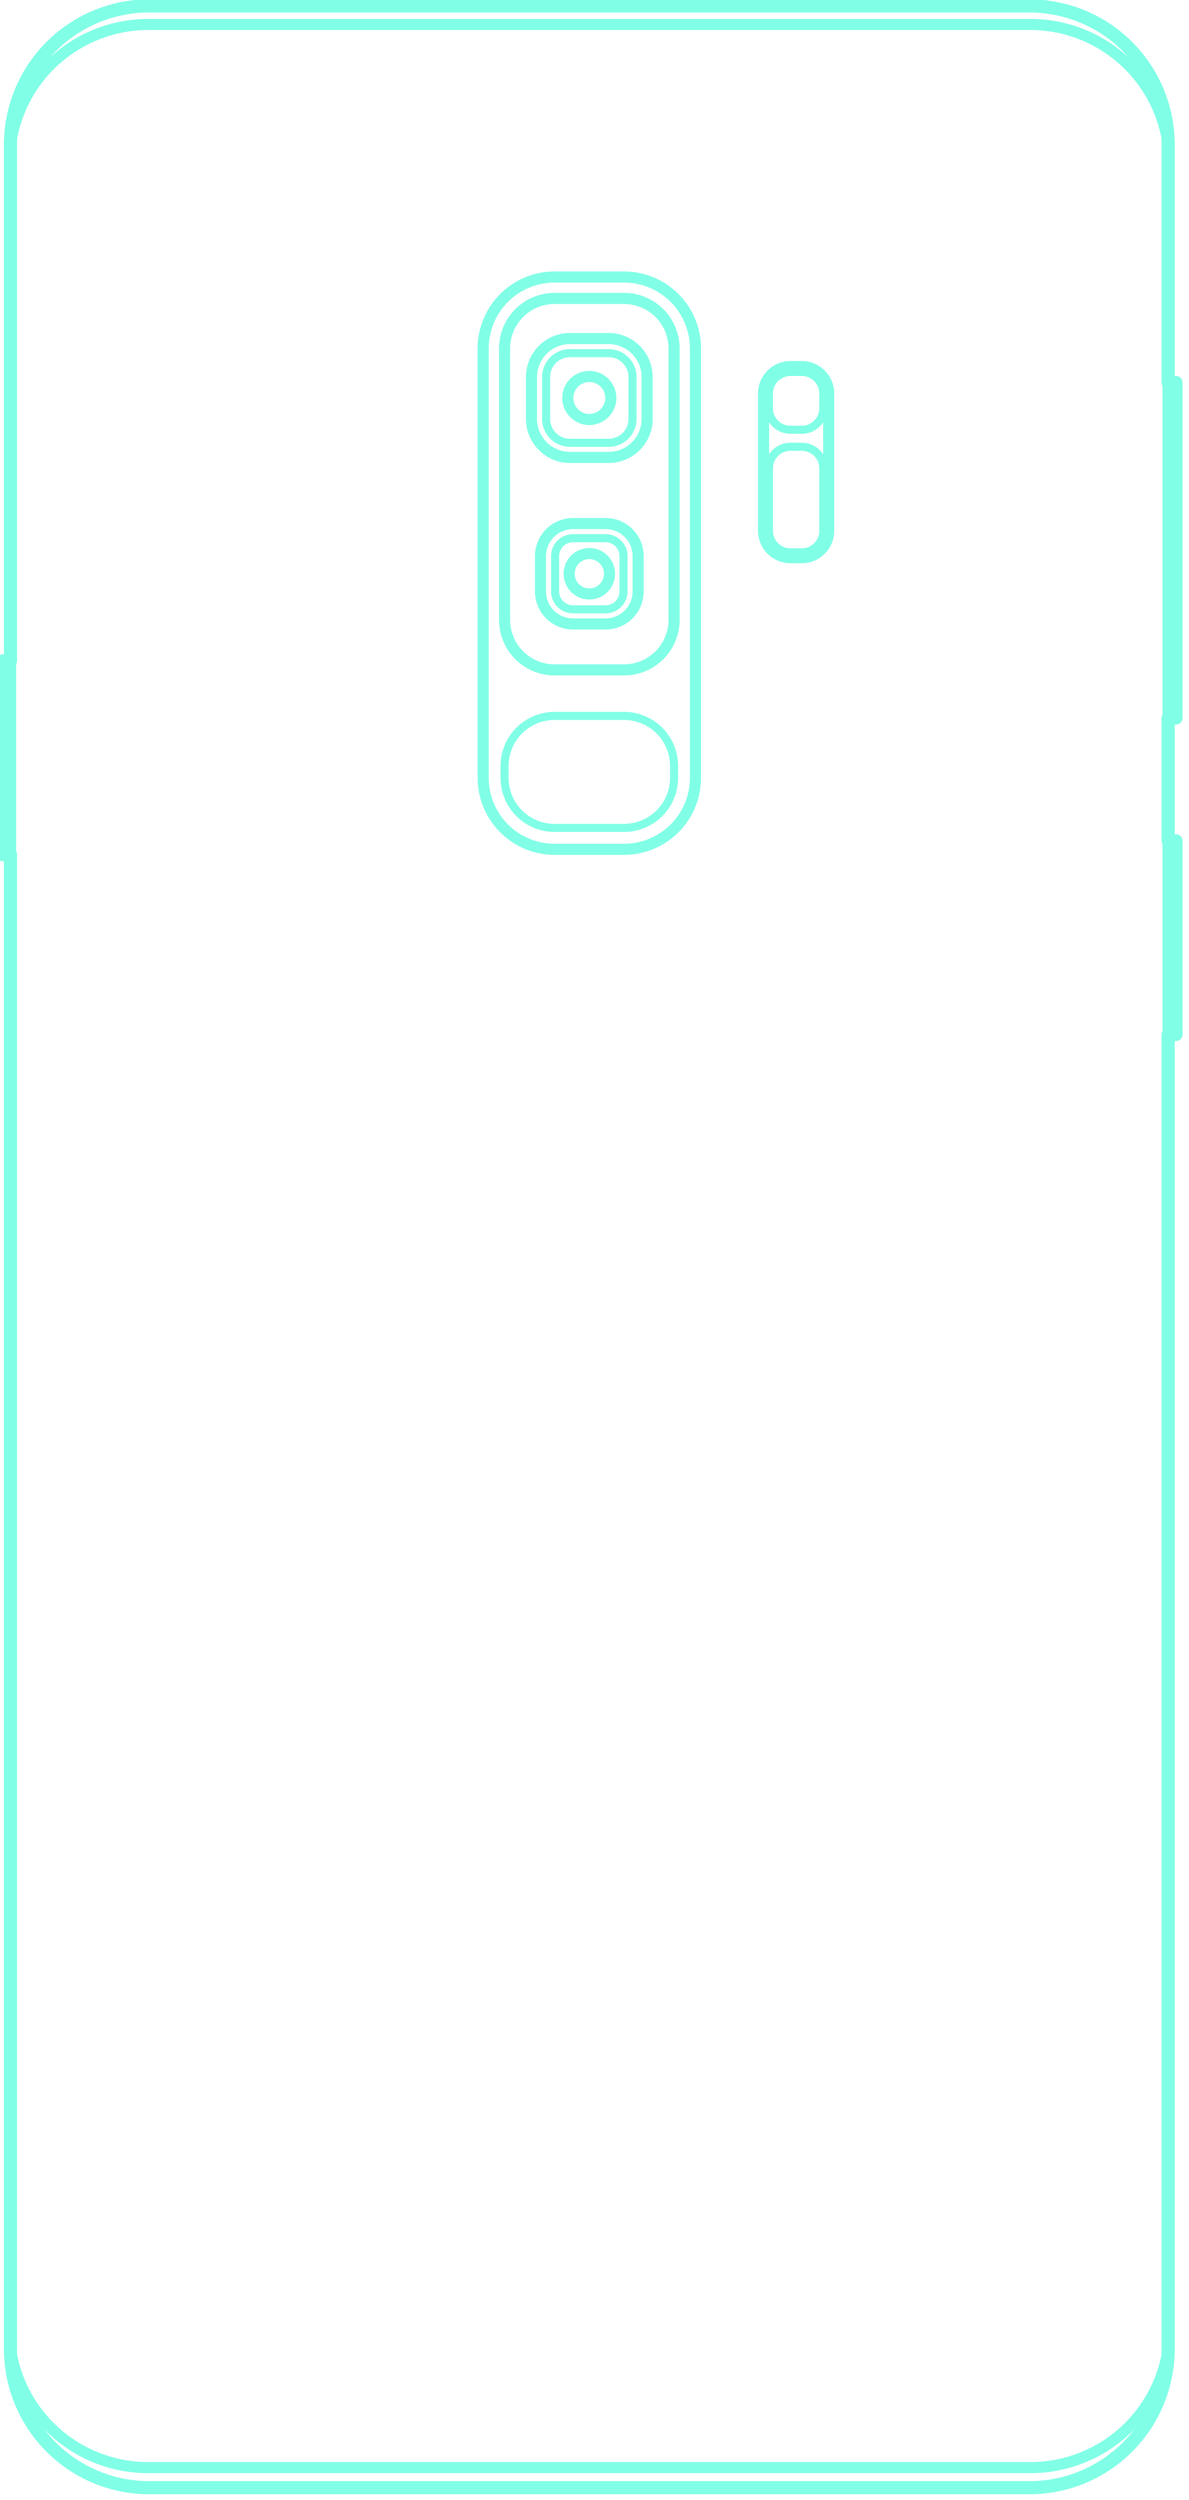 <?xml version="1.0" encoding="UTF-8" standalone="no"?>
<svg
   xmlns:dc="http://purl.org/dc/elements/1.1/"
   xmlns:cc="http://creativecommons.org/ns#"
   xmlns:rdf="http://www.w3.org/1999/02/22-rdf-syntax-ns#"
   xmlns:svg="http://www.w3.org/2000/svg"
   xmlns="http://www.w3.org/2000/svg"
   xmlns:sodipodi="http://sodipodi.sourceforge.net/DTD/sodipodi-0.dtd"
   xmlns:inkscape="http://www.inkscape.org/namespaces/inkscape"
   width="15mm"
   height="31.52mm"
   viewBox="0 0 15 31.52"
   version="1.1"
   id="svg4830"
   inkscape:version="1.0.2 (e86c8708, 2021-01-15)"
   sodipodi:docname="s9plus.svg">
  <defs
     id="defs4824" />
  <sodipodi:namedview
     id="base"
     pagecolor="#ffffff"
     bordercolor="#666666"
     borderopacity="1.0"
     inkscape:pageopacity="0.0"
     inkscape:pageshadow="2"
     inkscape:zoom="3.8813991"
     inkscape:cx="39.255637"
     inkscape:cy="76.303081"
     inkscape:document-units="mm"
     inkscape:current-layer="layer1"
     inkscape:document-rotation="0"
     showgrid="false"
     inkscape:window-width="1440"
     inkscape:window-height="872"
     inkscape:window-x="0"
     inkscape:window-y="28"
     inkscape:window-maximized="0" />
  <g
     inkscape:label="Layer 1"
     inkscape:groupmode="layer"
     id="layer1"
     transform="translate(-73.254,-123.065)">
    <g
       id="g29620"
       transform="matrix(0.051,0,0,0.051,49.033,118.929)"
       style="stroke:#80ffe6;stroke-opacity:1">
      <path
         fill="none"
         stroke="#00b9d2"
         stroke-width="2"
         stroke-linecap="round"
         stroke-linejoin="round"
         stroke-miterlimit="10"
         d="m 678.587,178.375 v -0.059 l -10e-4,-0.059 c 0,0 -0.002,-0.06 -0.002,-0.06 l -0.002,-0.06 c 0,0 -0.003,-0.06 -0.003,-0.06 l -0.004,-0.06 -0.004,-0.06 -0.005,-0.061 -0.006,-0.061 -0.007,-0.061 -0.007,-0.061 -0.008,-0.061 -0.009,-0.061 -0.01,-0.062 -0.01,-0.062 -0.011,-0.062 -0.012,-0.062 -0.013,-0.062 c 0,0 -0.013,-0.062 -0.013,-0.062 0,0 -0.014,-0.062 -0.014,-0.062 l -0.015,-0.062 -0.016,-0.062 -0.017,-0.062 -0.017,-0.062 -0.018,-0.062 -0.019,-0.062 -0.02,-0.062 -0.021,-0.062 -0.021,-0.062 -0.022,-0.062 -0.023,-0.062 -0.024,-0.062 -0.025,-0.061 -0.026,-0.061 -0.026,-0.061 c 0,0 -0.027,-0.061 -0.027,-0.061 l -0.028,-0.061 -0.029,-0.06 -0.03,-0.06 -0.031,-0.06 -0.031,-0.06 -0.032,-0.059 -0.033,-0.059 -0.034,-0.059 -0.035,-0.058 c 0,0 -0.035,-0.058 -0.035,-0.058 l -0.036,-0.058 -0.037,-0.057 -0.038,-0.057 -0.039,-0.057 c -0.039,-0.056 -0.079,-0.112 -0.079,-0.112 -0.041,-0.055 -0.082,-0.11 -0.082,-0.11 -0.042,-0.054 -0.085,-0.108 -0.085,-0.108 -0.044,-0.053 -0.088,-0.106 -0.088,-0.106 -0.045,-0.052 -0.091,-0.104 -0.091,-0.104 -0.047,-0.051 -0.094,-0.101 -0.094,-0.101 -0.048,-0.05 -0.096,-0.099 -0.096,-0.099 -0.049,-0.048 -0.099,-0.096 -0.099,-0.096 -0.05,-0.047 -0.101,-0.094 -0.101,-0.094 -0.052,-0.046 -0.104,-0.091 -0.104,-0.091 -0.053,-0.044 -0.106,-0.088 -0.106,-0.088 -0.054,-0.043 -0.108,-0.085 -0.108,-0.085 -0.055,-0.042 -0.11,-0.082 -0.11,-0.082 -0.056,-0.04 -0.112,-0.079 -0.112,-0.079 l -0.057,-0.039 -0.057,-0.038 -0.057,-0.037 -0.058,-0.036 -0.057,-0.037 -0.058,-0.035 -0.059,-0.034 -0.059,-0.033 -0.059,-0.032 c 0,0 -0.06,-0.031 -0.06,-0.031 l -0.06,-0.031 -0.06,-0.03 c 0,0 -0.06,-0.029 -0.06,-0.029 l -0.061,-0.028 c 0,0 -0.061,-0.027 -0.061,-0.027 l -0.061,-0.026 -0.061,-0.026 -0.061,-0.025 -0.062,-0.024 -0.062,-0.023 -0.062,-0.022 -0.062,-0.021 -0.062,-0.021 -0.062,-0.02 c 0,0 -0.062,-0.019 -0.062,-0.019 l -0.062,-0.018 -0.062,-0.017 -0.062,-0.017 -0.062,-0.016 -0.062,-0.015 -0.062,-0.014 -0.062,-0.013 -0.062,-0.013 -0.062,-0.012 -0.062,-0.011 -0.062,-0.01 -0.062,-0.01 c 0,0 -0.062,-0.009 -0.062,-0.009 l -0.061,-0.008 c 0,0 -0.061,-0.007 -0.061,-0.007 l -0.061,-0.007 -0.061,-0.006 -0.061,-0.005 -0.06,-0.004 -0.06,-0.004 -0.06,-0.003 -0.06,-0.002 -0.06,-0.002 -0.059,-0.001 h -0.059 -2.8 -0.059 l -0.059,0.001 -0.06,0.002 -0.06,0.002 c 0,0 -0.06,0.003 -0.06,0.003 l -0.06,0.004 -0.06,0.004 -0.061,0.005 -0.061,0.006 c 0,0 -0.061,0.007 -0.061,0.007 l -0.061,0.007 c 0,0 -0.061,0.008 -0.061,0.008 l -0.061,0.009 -0.062,0.01 -0.062,0.01 c 0,0 -0.062,0.011 -0.062,0.011 l -0.062,0.012 -0.062,0.013 -0.062,0.013 -0.062,0.014 -0.062,0.015 -0.062,0.016 -0.062,0.017 -0.062,0.017 -0.062,0.018 c 0,0 -0.062,0.019 -0.062,0.019 l -0.062,0.02 c 0,0 -0.062,0.021 -0.062,0.021 l -0.062,0.021 -0.062,0.022 -0.062,0.023 -0.062,0.024 -0.061,0.025 -0.061,0.026 -0.061,0.026 -0.061,0.027 c 0,0 -0.061,0.028 -0.061,0.028 l -0.06,0.029 c 0,0 -0.06,0.03 -0.06,0.03 l -0.06,0.031 -0.06,0.031 c 0,0 -0.059,0.032 -0.059,0.032 l -0.059,0.033 -0.059,0.034 -0.058,0.035 -0.058,0.035 -0.058,0.036 -0.057,0.037 -0.057,0.038 -0.057,0.039 c -0.056,0.039 -0.112,0.079 -0.112,0.079 -0.055,0.041 -0.11,0.082 -0.11,0.082 -0.054,0.042 -0.108,0.085 -0.108,0.085 -0.053,0.044 -0.106,0.088 -0.106,0.088 -0.052,0.045 -0.104,0.091 -0.104,0.091 -0.051,0.047 -0.101,0.094 -0.101,0.094 -0.05,0.048 -0.099,0.096 -0.099,0.096 -0.049,0.049 -0.096,0.099 -0.096,0.099 -0.047,0.05 -0.094,0.101 -0.094,0.101 -0.046,0.052 -0.091,0.104 -0.091,0.104 -0.044,0.053 -0.088,0.106 -0.088,0.106 -0.043,0.054 -0.085,0.108 -0.085,0.108 -0.042,0.055 -0.082,0.11 -0.082,0.11 -0.04,0.056 -0.079,0.112 -0.079,0.112 l -0.039,0.057 -0.038,0.057 c 0,0 -0.037,0.057 -0.037,0.057 l -0.036,0.058 -0.035,0.058 -0.035,0.058 -0.034,0.059 -0.033,0.059 -0.032,0.059 -0.031,0.06 -0.031,0.06 -0.03,0.06 -0.029,0.06 -0.028,0.061 c 0,0 -0.027,0.061 -0.027,0.061 0,0 -0.026,0.061 -0.026,0.061 l -0.026,0.061 c 0,0 -0.025,0.061 -0.025,0.061 l -0.024,0.062 -0.023,0.062 -0.022,0.062 -0.021,0.062 -0.021,0.062 -0.02,0.062 -0.019,0.062 -0.018,0.062 -0.017,0.062 -0.017,0.062 -0.016,0.062 c 0,0 -0.015,0.062 -0.015,0.062 l -0.014,0.062 -0.013,0.062 -0.013,0.062 c 0,0 -0.012,0.062 -0.012,0.062 l -0.011,0.062 -0.01,0.062 -0.01,0.062 -0.009,0.061 -0.008,0.061 -0.007,0.061 -0.007,0.061 -0.006,0.061 -0.005,0.061 c 0,0 -0.004,0.06 -0.004,0.06 0,0 -0.004,0.06 -0.004,0.06 l -0.003,0.06 -0.002,0.06 -0.002,0.06 -0.001,0.059 v 0.059 c 0,0 0,3.639 0,3.639 l 0.001,0.092 c 0,0 0.002,0.092 0.002,0.092 l 0.004,0.092 0.006,0.092 0.007,0.092 0.009,0.092 0.01,0.091 0.012,0.091 c 0,0 0.013,0.091 0.013,0.091 l 0.015,0.091 0.017,0.091 0.018,0.09 0.02,0.09 c 0,0 0.021,0.09 0.021,0.09 l 0.023,0.089 0.024,0.089 0.026,0.088 0.027,0.088 0.029,0.087 0.03,0.087 0.032,0.086 0.033,0.086 0.035,0.085 0.036,0.085 0.038,0.084 0.039,0.083 0.041,0.083 0.042,0.082 0.043,0.081 0.045,0.08 0.046,0.08 0.048,0.079 0.049,0.078 0.05,0.077 0.052,0.076 0.053,0.075 c 0,0 0.054,0.074 0.054,0.074 0,0 0.056,0.073 0.056,0.073 l 0.057,0.072 c 0,0 0.058,0.071 0.058,0.071 l 0.059,0.07 c 0,0 0.06,0.069 0.06,0.069 l 0.062,0.068 c 0,0 0.063,0.067 0.063,0.067 l 0.064,0.066 0.065,0.065 0.066,0.064 0.067,0.063 0.068,0.062 0.069,0.06 0.07,0.059 0.071,0.058 0.072,0.057 0.073,0.055 0.074,0.054 c 0,0 0.075,0.053 0.075,0.053 l 0.076,0.052 0.077,0.05 0.078,0.049 0.079,0.048 0.08,0.046 0.08,0.045 0.081,0.043 0.082,0.042 0.083,0.041 c 0,0 0.083,0.039 0.083,0.039 l 0.084,0.038 0.085,0.036 0.085,0.035 c 0,0 0.086,0.033 0.086,0.033 l 0.086,0.032 c 0,0 0.087,0.03 0.087,0.03 l 0.087,0.029 0.088,0.027 0.088,0.026 0.089,0.024 c 0,0 0.089,0.023 0.089,0.023 l 0.09,0.021 0.09,0.02 0.09,0.018 c 0,0 0.091,0.017 0.091,0.017 l 0.091,0.015 0.091,0.013 0.091,0.012 0.091,0.01 0.092,0.009 0.092,0.007 0.092,0.006 0.092,0.004 0.092,0.002 0.092,0.001 h 2.8 l 0.092,-0.001 0.092,-0.002 0.092,-0.004 0.092,-0.006 0.092,-0.007 0.092,-0.009 0.091,-0.01 0.091,-0.012 0.091,-0.013 0.091,-0.015 0.091,-0.017 c 0,0 0.09,-0.018 0.09,-0.018 l 0.09,-0.02 0.09,-0.021 0.089,-0.023 0.089,-0.024 0.088,-0.026 0.088,-0.027 0.087,-0.029 0.087,-0.03 0.086,-0.032 0.086,-0.033 c 0,0 0.085,-0.035 0.085,-0.035 l 0.085,-0.036 0.084,-0.038 0.083,-0.039 0.083,-0.041 0.082,-0.042 0.081,-0.043 0.08,-0.045 0.08,-0.046 0.079,-0.048 0.078,-0.049 0.077,-0.05 0.076,-0.052 0.075,-0.053 c 0,0 0.074,-0.054 0.074,-0.054 l 0.073,-0.055 0.072,-0.057 c 0,0 0.071,-0.058 0.071,-0.058 l 0.07,-0.059 0.069,-0.06 0.068,-0.062 0.067,-0.063 0.066,-0.064 0.065,-0.065 0.064,-0.066 0.063,-0.067 0.062,-0.068 c 0,0 0.06,-0.069 0.06,-0.069 l 0.059,-0.07 0.058,-0.071 c 0,0 0.057,-0.072 0.057,-0.072 l 0.055,-0.073 0.054,-0.074 c 0,0 0.053,-0.075 0.053,-0.075 l 0.052,-0.076 0.05,-0.077 0.049,-0.078 0.048,-0.079 0.046,-0.08 0.045,-0.08 0.043,-0.081 0.042,-0.082 0.041,-0.083 c 0,0 0.039,-0.083 0.039,-0.083 l 0.038,-0.084 0.036,-0.085 0.035,-0.085 0.033,-0.086 0.032,-0.086 0.03,-0.087 0.029,-0.087 0.027,-0.088 0.026,-0.088 c 0,0 0.024,-0.089 0.024,-0.089 l 0.023,-0.089 0.021,-0.09 0.02,-0.09 0.018,-0.09 0.017,-0.091 0.015,-0.091 c 0,0 0.013,-0.091 0.013,-0.091 0,0 0.012,-0.091 0.012,-0.091 l 0.01,-0.091 0.009,-0.092 0.007,-0.092 0.006,-0.092 c 0,0 0.004,-0.092 0.004,-0.092 l 0.002,-0.092 c 0,0 10e-4,-0.092 10e-4,-0.092 0,0 0.003,-3.637 0.003,-3.637 z"
         id="path28785"
         style="stroke:#80ffe6;stroke-opacity:1" />
      <path
         fill="none"
         stroke="#00b9d2"
         stroke-width="2"
         stroke-linecap="round"
         stroke-linejoin="round"
         stroke-miterlimit="10"
         d="m 678.587,212.304 v 0.059 l -10e-4,0.059 -0.002,0.06 -0.002,0.06 -0.003,0.06 -0.004,0.06 -0.004,0.06 -0.005,0.061 -0.006,0.061 -0.007,0.061 -0.007,0.061 -0.008,0.061 -0.009,0.061 -0.01,0.062 -0.01,0.062 -0.011,0.062 -0.012,0.062 -0.013,0.062 -0.013,0.062 -0.014,0.062 c 0,0 -0.015,0.062 -0.015,0.062 l -0.016,0.062 -0.017,0.062 -0.017,0.062 -0.018,0.062 -0.019,0.062 -0.02,0.062 -0.021,0.062 -0.021,0.062 -0.022,0.062 -0.023,0.062 -0.024,0.062 -0.025,0.061 -0.026,0.061 -0.026,0.061 -0.027,0.061 -0.028,0.061 -0.029,0.06 -0.03,0.06 c 0,0 -0.031,0.06 -0.031,0.06 l -0.031,0.06 -0.032,0.059 c 0,0 -0.033,0.059 -0.033,0.059 l -0.034,0.059 -0.035,0.058 -0.035,0.058 -0.036,0.058 -0.037,0.057 -0.038,0.057 -0.039,0.057 c -0.039,0.056 -0.079,0.112 -0.079,0.112 -0.041,0.055 -0.082,0.11 -0.082,0.11 -0.042,0.054 -0.085,0.108 -0.085,0.108 -0.044,0.053 -0.088,0.106 -0.088,0.106 -0.045,0.052 -0.091,0.104 -0.091,0.104 -0.047,0.051 -0.094,0.101 -0.094,0.101 -0.048,0.05 -0.096,0.099 -0.096,0.099 -0.049,0.048 -0.099,0.096 -0.099,0.096 -0.05,0.047 -0.101,0.094 -0.101,0.094 -0.052,0.046 -0.104,0.091 -0.104,0.091 -0.053,0.044 -0.106,0.088 -0.106,0.088 -0.054,0.043 -0.108,0.085 -0.108,0.085 -0.055,0.042 -0.11,0.082 -0.11,0.082 -0.056,0.04 -0.112,0.079 -0.112,0.079 l -0.057,0.039 -0.057,0.038 -0.057,0.037 -0.058,0.036 -0.057,0.037 -0.058,0.035 -0.059,0.034 -0.059,0.033 -0.059,0.032 -0.06,0.031 -0.06,0.031 -0.06,0.03 -0.06,0.029 -0.061,0.028 -0.061,0.027 -0.061,0.026 -0.061,0.026 c 0,0 -0.061,0.025 -0.061,0.025 l -0.062,0.024 -0.062,0.023 -0.062,0.022 -0.062,0.021 -0.062,0.021 -0.062,0.02 -0.062,0.019 -0.062,0.018 -0.062,0.017 -0.062,0.017 -0.062,0.016 -0.062,0.015 -0.062,0.014 c 0,0 -0.062,0.013 -0.062,0.013 0,0 -0.062,0.013 -0.062,0.013 l -0.062,0.012 -0.062,0.011 -0.062,0.01 -0.062,0.01 -0.062,0.009 -0.061,0.008 -0.061,0.007 c 0,0 -0.061,0.007 -0.061,0.007 l -0.061,0.006 c 0,0 -0.061,0.005 -0.061,0.005 0,0 -0.06,0.004 -0.06,0.004 0,0 -0.06,0.004 -0.06,0.004 0,0 -0.06,0.003 -0.06,0.003 l -0.06,0.002 -0.06,0.002 -0.059,0.001 h -0.059 -2.8 -0.059 l -0.059,-0.001 c 0,0 -0.06,-0.002 -0.06,-0.002 l -0.06,-0.002 -0.06,-0.003 -0.06,-0.004 c 0,0 -0.06,-0.004 -0.06,-0.004 0,0 -0.061,-0.005 -0.061,-0.005 0,0 -0.061,-0.006 -0.061,-0.006 l -0.061,-0.007 c 0,0 -0.061,-0.007 -0.061,-0.007 l -0.061,-0.008 -0.061,-0.009 -0.062,-0.01 c 0,0 -0.062,-0.01 -0.062,-0.01 l -0.062,-0.011 -0.062,-0.012 -0.062,-0.013 c 0,0 -0.062,-0.013 -0.062,-0.013 0,0 -0.062,-0.014 -0.062,-0.014 l -0.062,-0.015 -0.062,-0.016 -0.062,-0.017 -0.062,-0.017 -0.062,-0.018 -0.062,-0.019 -0.062,-0.02 -0.062,-0.021 -0.062,-0.021 -0.062,-0.022 -0.062,-0.023 -0.062,-0.024 -0.061,-0.025 c 0,0 -0.061,-0.026 -0.061,-0.026 l -0.061,-0.026 c 0,0 -0.061,-0.027 -0.061,-0.027 l -0.061,-0.028 -0.06,-0.029 -0.06,-0.03 -0.06,-0.031 -0.06,-0.031 -0.059,-0.032 -0.059,-0.033 -0.059,-0.034 -0.058,-0.035 -0.058,-0.035 -0.058,-0.036 -0.057,-0.037 -0.057,-0.038 -0.057,-0.039 c -0.056,-0.039 -0.112,-0.079 -0.112,-0.079 -0.055,-0.041 -0.11,-0.082 -0.11,-0.082 -0.054,-0.042 -0.108,-0.085 -0.108,-0.085 -0.053,-0.044 -0.106,-0.088 -0.106,-0.088 -0.052,-0.045 -0.104,-0.091 -0.104,-0.091 -0.051,-0.047 -0.101,-0.094 -0.101,-0.094 -0.05,-0.048 -0.099,-0.096 -0.099,-0.096 -0.049,-0.049 -0.096,-0.099 -0.096,-0.099 -0.047,-0.05 -0.094,-0.101 -0.094,-0.101 -0.046,-0.052 -0.091,-0.104 -0.091,-0.104 -0.044,-0.053 -0.088,-0.106 -0.088,-0.106 -0.043,-0.054 -0.085,-0.108 -0.085,-0.108 -0.042,-0.055 -0.082,-0.11 -0.082,-0.11 -0.04,-0.056 -0.079,-0.112 -0.079,-0.112 l -0.039,-0.057 -0.038,-0.057 -0.037,-0.057 -0.036,-0.058 -0.035,-0.058 -0.035,-0.058 -0.034,-0.059 -0.033,-0.059 c 0,0 -0.032,-0.059 -0.032,-0.059 l -0.031,-0.06 -0.031,-0.06 c 0,0 -0.03,-0.06 -0.03,-0.06 l -0.029,-0.06 -0.028,-0.061 -0.027,-0.061 -0.026,-0.061 -0.026,-0.061 -0.025,-0.061 -0.024,-0.062 -0.023,-0.062 -0.022,-0.062 -0.021,-0.062 c 0,0 -0.021,-0.062 -0.021,-0.062 l -0.02,-0.062 -0.019,-0.062 -0.018,-0.062 c 0,0 -0.017,-0.062 -0.017,-0.062 l -0.017,-0.062 -0.016,-0.062 -0.015,-0.062 c 0,0 -0.014,-0.062 -0.014,-0.062 l -0.013,-0.062 -0.013,-0.062 -0.012,-0.062 -0.011,-0.062 -0.01,-0.062 -0.01,-0.062 -0.009,-0.061 -0.008,-0.061 -0.007,-0.061 -0.007,-0.061 c 0,0 -0.006,-0.061 -0.006,-0.061 l -0.005,-0.061 -0.004,-0.06 c 0,0 -0.004,-0.06 -0.004,-0.06 l -0.003,-0.06 -0.002,-0.06 -0.002,-0.06 c 0,0 -0.001,-0.059 -0.001,-0.059 v -0.059 -15.438 c 0,0 0.001,-0.092 0.001,-0.092 l 0.002,-0.092 c 0,0 0.004,-0.092 0.004,-0.092 l 0.006,-0.092 0.007,-0.092 c 0,0 0.009,-0.092 0.009,-0.092 l 0.01,-0.091 0.012,-0.091 0.013,-0.091 0.015,-0.091 0.017,-0.091 0.018,-0.09 0.02,-0.09 c 0,0 0.021,-0.09 0.021,-0.09 l 0.023,-0.089 0.024,-0.089 0.026,-0.088 0.027,-0.088 0.029,-0.087 0.03,-0.087 0.032,-0.086 0.033,-0.086 0.035,-0.085 0.036,-0.085 0.038,-0.084 0.039,-0.083 0.041,-0.083 c 0,0 0.042,-0.082 0.042,-0.082 l 0.043,-0.081 0.045,-0.08 0.046,-0.08 0.048,-0.079 0.049,-0.078 0.05,-0.077 c 0,0 0.052,-0.076 0.052,-0.076 l 0.053,-0.075 0.054,-0.074 c 0,0 0.056,-0.073 0.056,-0.073 l 0.057,-0.072 0.058,-0.071 0.059,-0.07 0.06,-0.069 0.062,-0.068 0.063,-0.067 0.064,-0.066 0.065,-0.065 0.066,-0.064 0.067,-0.063 0.068,-0.062 0.069,-0.06 c 0,0 0.07,-0.059 0.07,-0.059 0,0 0.071,-0.058 0.071,-0.058 l 0.072,-0.057 0.073,-0.055 0.074,-0.054 0.075,-0.053 c 0,0 0.076,-0.052 0.076,-0.052 l 0.077,-0.05 0.078,-0.049 0.079,-0.048 0.08,-0.046 0.08,-0.045 0.081,-0.043 0.082,-0.042 0.083,-0.041 0.083,-0.039 0.084,-0.038 0.085,-0.036 0.085,-0.035 0.086,-0.033 0.086,-0.032 0.087,-0.03 0.087,-0.029 0.088,-0.027 c 0,0 0.088,-0.026 0.088,-0.026 0,0 0.089,-0.024 0.089,-0.024 l 0.089,-0.023 0.09,-0.021 0.09,-0.02 c 0,0 0.09,-0.018 0.09,-0.018 l 0.091,-0.017 0.091,-0.015 0.091,-0.013 0.091,-0.012 0.091,-0.01 0.092,-0.009 0.092,-0.007 0.092,-0.006 0.092,-0.004 c 0,0 0.092,-0.002 0.092,-0.002 l 0.092,-0.001 h 2.8 l 0.092,0.001 0.092,0.002 c 0,0 0.092,0.004 0.092,0.004 l 0.092,0.006 0.092,0.007 0.092,0.009 0.091,0.01 0.091,0.012 0.091,0.013 0.091,0.015 0.091,0.017 0.09,0.018 0.09,0.02 0.09,0.021 0.089,0.023 0.089,0.024 0.088,0.026 c 0,0 0.088,0.027 0.088,0.027 l 0.087,0.029 0.087,0.03 0.086,0.032 0.086,0.033 0.085,0.035 0.085,0.036 0.084,0.038 0.083,0.039 0.083,0.041 0.082,0.042 0.081,0.043 0.08,0.045 0.08,0.046 0.079,0.048 c 0,0 0.078,0.049 0.078,0.049 l 0.077,0.05 0.076,0.052 c 0,0 0.075,0.053 0.075,0.053 l 0.074,0.054 0.073,0.055 0.072,0.057 c 0,0 0.071,0.058 0.071,0.058 0,0 0.07,0.059 0.07,0.059 0,0 0.069,0.06 0.069,0.06 l 0.068,0.062 0.067,0.063 0.066,0.064 0.065,0.065 0.064,0.066 0.063,0.067 0.062,0.068 0.06,0.069 0.059,0.07 0.058,0.071 0.057,0.072 0.055,0.073 0.054,0.074 0.053,0.075 0.052,0.076 0.05,0.077 0.049,0.078 0.048,0.079 0.046,0.08 0.045,0.08 0.043,0.081 0.042,0.082 0.041,0.083 0.039,0.083 0.038,0.084 0.036,0.085 0.035,0.085 0.033,0.086 0.032,0.086 0.03,0.087 0.029,0.087 0.027,0.088 0.026,0.088 c 0,0 0.024,0.089 0.024,0.089 l 0.023,0.089 0.021,0.09 0.02,0.09 0.018,0.09 0.017,0.091 0.015,0.091 c 0,0 0.013,0.091 0.013,0.091 l 0.012,0.091 0.01,0.091 0.009,0.092 0.007,0.092 0.006,0.092 0.004,0.092 c 0,0 0.002,0.092 0.002,0.092 l 10e-4,0.092 v 15.436 z"
         id="path28788"
         style="stroke:#80ffe6;stroke-opacity:1" />
      <path
         fill="none"
         stroke="#00b9d2"
         stroke-width="2"
         stroke-linecap="round"
         stroke-linejoin="round"
         stroke-miterlimit="10"
         d="m 616.661,214.14 -0.076,0.001 -0.076,0.002 -0.076,0.003 -0.076,0.005 -0.076,0.006 -0.076,0.007 -0.076,0.009 -0.076,0.01 -0.076,0.011 -0.075,0.012 -0.075,0.014 -0.075,0.015 -0.075,0.016 c 0,0 -0.074,0.018 -0.074,0.018 l -0.074,0.019 -0.074,0.02 -0.073,0.021 -0.073,0.023 -0.073,0.024 -0.072,0.025 -0.072,0.026 -0.071,0.028 -0.071,0.029 -0.07,0.03 -0.07,0.031 -0.069,0.033 -0.069,0.034 -0.068,0.035 -0.067,0.036 -0.067,0.037 c 0,0 -0.066,0.038 -0.066,0.038 l -0.065,0.04 -0.065,0.041 -0.064,0.042 -0.063,0.043 c 0,0 -0.063,0.044 -0.063,0.044 l -0.062,0.045 -0.061,0.046 -0.06,0.047 -0.059,0.048 -0.059,0.049 -0.058,0.05 -0.057,0.051 c -0.056,0.052 -0.111,0.105 -0.111,0.105 -0.054,0.054 -0.107,0.109 -0.107,0.109 -0.052,0.056 -0.103,0.113 -0.103,0.113 l -0.05,0.058 -0.049,0.058 c 0,0 -0.048,0.059 -0.048,0.059 l -0.047,0.06 -0.046,0.061 -0.045,0.062 c 0,0 -0.044,0.062 -0.044,0.062 l -0.043,0.063 -0.042,0.064 -0.041,0.065 -0.04,0.065 -0.038,0.066 -0.037,0.067 -0.036,0.067 -0.035,0.068 -0.034,0.069 -0.033,0.069 -0.031,0.07 -0.03,0.07 c 0,0 -0.029,0.071 -0.029,0.071 l -0.028,0.071 -0.026,0.072 -0.025,0.072 -0.024,0.073 -0.023,0.073 c 0,0 -0.021,0.073 -0.021,0.073 l -0.02,0.074 -0.019,0.074 -0.018,0.074 c 0,0 -0.016,0.075 -0.016,0.075 l -0.015,0.075 -0.014,0.075 -0.012,0.075 -0.011,0.076 c 0,0 -0.01,0.076 -0.01,0.076 l -0.009,0.076 -0.007,0.076 -0.006,0.076 c 0,0 -0.005,0.076 -0.005,0.076 l -0.003,0.076 -0.002,0.076 c 0,0 -10e-4,0.076 -10e-4,0.076 v 8.736 l 10e-4,0.076 0.002,0.076 0.003,0.076 c 0,0 0.005,0.076 0.005,0.076 l 0.006,0.076 0.007,0.076 0.009,0.076 0.01,0.076 c 0,0 0.011,0.076 0.011,0.076 l 0.012,0.075 0.014,0.075 0.015,0.075 0.016,0.075 0.018,0.074 0.019,0.074 0.02,0.074 0.021,0.073 0.023,0.073 c 0,0 0.024,0.073 0.024,0.073 l 0.025,0.072 c 0,0 0.026,0.072 0.026,0.072 0,0 0.028,0.071 0.028,0.071 l 0.029,0.071 0.03,0.07 0.031,0.07 0.033,0.069 c 0,0 0.034,0.069 0.034,0.069 l 0.035,0.068 c 0,0 0.036,0.067 0.036,0.067 l 0.037,0.067 0.038,0.066 0.04,0.065 0.041,0.065 0.042,0.064 0.043,0.063 0.044,0.063 0.045,0.062 c 0,0 0.046,0.061 0.046,0.061 l 0.047,0.06 0.048,0.059 0.049,0.059 0.05,0.058 0.051,0.057 c 0.052,0.056 0.105,0.111 0.105,0.111 0.054,0.054 0.109,0.107 0.109,0.107 0.056,0.052 0.113,0.103 0.113,0.103 l 0.058,0.05 0.059,0.049 0.059,0.048 0.06,0.047 0.061,0.046 c 0,0 0.062,0.045 0.062,0.045 l 0.063,0.044 c 0,0 0.063,0.043 0.063,0.043 l 0.064,0.042 0.065,0.041 0.065,0.04 0.066,0.038 0.067,0.037 0.067,0.036 c 0,0 0.068,0.035 0.068,0.035 l 0.069,0.034 0.069,0.033 0.07,0.031 0.07,0.03 0.071,0.029 0.071,0.028 c 0,0 0.072,0.026 0.072,0.026 l 0.072,0.025 0.073,0.024 0.073,0.023 0.073,0.021 c 0,0 0.074,0.02 0.074,0.02 l 0.074,0.019 0.074,0.018 0.075,0.016 0.075,0.015 0.075,0.014 0.075,0.012 0.076,0.011 c 0,0 0.076,0.01 0.076,0.01 l 0.076,0.009 0.076,0.007 0.076,0.006 0.076,0.005 0.076,0.003 0.076,0.002 0.076,0.001 h 8.073 l 0.076,-0.001 c 0,0 0.076,-0.002 0.076,-0.002 l 0.076,-0.003 0.076,-0.005 0.076,-0.006 0.076,-0.007 0.076,-0.009 0.076,-0.01 0.076,-0.011 0.075,-0.012 0.075,-0.014 0.075,-0.015 0.075,-0.016 0.074,-0.018 c 0,0 0.074,-0.019 0.074,-0.019 0,0 0.074,-0.02 0.074,-0.02 0,0 0.073,-0.021 0.073,-0.021 l 0.073,-0.023 0.073,-0.024 0.072,-0.025 0.072,-0.026 0.071,-0.028 c 0,0 0.071,-0.029 0.071,-0.029 l 0.07,-0.03 0.07,-0.031 0.069,-0.033 0.069,-0.034 0.068,-0.035 c 0,0 0.067,-0.036 0.067,-0.036 l 0.067,-0.037 0.066,-0.038 0.065,-0.04 c 0,0 0.065,-0.041 0.065,-0.041 l 0.064,-0.042 0.063,-0.043 0.062,-0.044 0.062,-0.045 0.061,-0.046 0.06,-0.047 0.059,-0.048 0.058,-0.049 0.058,-0.05 0.057,-0.051 c 0.056,-0.052 0.111,-0.105 0.111,-0.105 0.054,-0.054 0.107,-0.109 0.107,-0.109 0.052,-0.056 0.103,-0.113 0.103,-0.113 l 0.05,-0.058 0.049,-0.059 c 0,0 0.048,-0.059 0.048,-0.059 l 0.047,-0.06 0.046,-0.061 c 0,0 0.045,-0.062 0.045,-0.062 l 0.044,-0.063 0.043,-0.063 c 0,0 0.042,-0.064 0.042,-0.064 l 0.041,-0.065 0.04,-0.065 0.038,-0.066 0.037,-0.067 0.036,-0.067 c 0,0 0.035,-0.068 0.035,-0.068 0,0 0.034,-0.069 0.034,-0.069 l 0.033,-0.069 0.031,-0.07 0.03,-0.07 0.029,-0.071 0.028,-0.071 c 0,0 0.026,-0.072 0.026,-0.072 l 0.025,-0.072 0.024,-0.073 0.023,-0.073 0.021,-0.073 0.02,-0.074 0.019,-0.074 0.018,-0.074 0.016,-0.075 0.015,-0.075 0.014,-0.075 0.012,-0.075 0.011,-0.076 0.01,-0.076 0.009,-0.076 0.007,-0.076 0.006,-0.076 0.005,-0.076 0.003,-0.076 0.002,-0.076 10e-4,-0.076 v -8.736 l -10e-4,-0.076 c 0,0 -0.002,-0.076 -0.002,-0.076 l -0.003,-0.076 -0.005,-0.076 -0.006,-0.076 -0.007,-0.076 -0.009,-0.076 -0.01,-0.076 -0.011,-0.076 -0.012,-0.075 -0.014,-0.075 -0.015,-0.075 c 0,0 -0.016,-0.075 -0.016,-0.075 l -0.018,-0.074 -0.019,-0.074 -0.02,-0.074 c 0,0 -0.021,-0.073 -0.021,-0.073 0,0 -0.023,-0.073 -0.023,-0.073 l -0.024,-0.073 -0.025,-0.072 c 0,0 -0.026,-0.072 -0.026,-0.072 l -0.028,-0.071 -0.029,-0.071 -0.03,-0.07 -0.031,-0.07 -0.033,-0.069 -0.034,-0.069 -0.035,-0.068 -0.036,-0.067 -0.037,-0.067 -0.038,-0.066 -0.04,-0.065 -0.041,-0.065 -0.042,-0.064 -0.043,-0.063 -0.044,-0.062 c 0,0 -0.045,-0.062 -0.045,-0.062 l -0.046,-0.061 -0.047,-0.06 -0.048,-0.059 -0.049,-0.058 -0.05,-0.058 -0.051,-0.057 c -0.052,-0.056 -0.105,-0.111 -0.105,-0.111 -0.054,-0.054 -0.109,-0.107 -0.109,-0.107 -0.056,-0.052 -0.113,-0.103 -0.113,-0.103 l -0.058,-0.05 -0.058,-0.049 -0.059,-0.048 -0.06,-0.047 -0.061,-0.046 -0.062,-0.045 -0.062,-0.044 -0.063,-0.043 -0.064,-0.042 -0.065,-0.041 -0.065,-0.04 -0.066,-0.038 -0.067,-0.037 -0.067,-0.036 -0.068,-0.035 c 0,0 -0.069,-0.034 -0.069,-0.034 l -0.069,-0.033 -0.07,-0.031 -0.07,-0.03 -0.071,-0.029 -0.071,-0.028 -0.072,-0.026 c 0,0 -0.072,-0.025 -0.072,-0.025 l -0.073,-0.024 -0.073,-0.023 -0.073,-0.021 -0.074,-0.02 c 0,0 -0.074,-0.019 -0.074,-0.019 l -0.074,-0.018 c 0,0 -0.075,-0.016 -0.075,-0.016 l -0.075,-0.015 -0.075,-0.014 -0.075,-0.012 -0.076,-0.011 -0.076,-0.01 -0.076,-0.009 -0.076,-0.007 -0.076,-0.006 -0.076,-0.005 c 0,0 -0.076,-0.003 -0.076,-0.003 l -0.076,-0.002 -0.076,-0.001 z"
         id="path28791"
         style="stroke:#80ffe6;stroke-opacity:1" />
      <polygon
         fill="none"
         stroke="#00b9d2"
         stroke-width="2"
         stroke-linecap="round"
         stroke-linejoin="round"
         stroke-miterlimit="10"
         points="612.817,169.275 612.731,169.329 612.645,169.385 612.561,169.442 612.477,169.501 612.395,169.561 612.314,169.623 612.233,169.686 612.154,169.75 612.076,169.815 611.999,169.882 611.923,169.951 611.849,170.02 611.776,170.091 611.703,170.163 611.633,170.237 611.563,170.311 611.495,170.387 611.428,170.464 611.362,170.542 611.298,170.621 611.235,170.701 611.173,170.783 611.113,170.865 611.055,170.949 610.997,171.033 610.942,171.118 610.887,171.205 610.835,171.292 610.783,171.38 610.734,171.469 610.685,171.559 610.639,171.65 610.594,171.741 610.55,171.834 610.509,171.927 610.468,172.02 610.43,172.115 610.393,172.21 610.357,172.306 610.324,172.402 610.292,172.499 610.261,172.596 610.233,172.694 610.206,172.792 610.18,172.891 610.157,172.99 610.135,173.09 610.115,173.19 610.096,173.29 610.08,173.391 610.065,173.492 610.052,173.593 610.04,173.694 610.031,173.796 610.023,173.897 610.017,173.999 610.012,174.101 610.01,174.203 610.009,174.305 610.009,184.651 610.01,184.753 610.012,184.855 610.017,184.957 610.023,185.059 610.031,185.16 610.04,185.262 610.052,185.363 610.065,185.464 610.08,185.565 610.096,185.666 610.115,185.766 610.135,185.866 610.157,185.966 610.18,186.065 610.206,186.164 610.233,186.262 610.261,186.36 610.292,186.458 610.324,186.554 610.357,186.651 610.393,186.746 610.43,186.841 610.468,186.936 610.509,187.029 610.55,187.122 610.594,187.215 610.639,187.306 610.685,187.397 610.734,187.487 610.783,187.576 610.835,187.664 610.887,187.751 610.942,187.838 610.997,187.923 611.055,188.008 611.113,188.091 611.173,188.173 611.235,188.255 611.298,188.335 611.362,188.414 611.428,188.492 611.495,188.569 611.563,188.645 611.633,188.72 611.703,188.793 611.776,188.865 611.849,188.936 611.923,189.005 611.999,189.074 612.076,189.141 612.154,189.206 612.233,189.271 612.314,189.334 612.395,189.395 612.477,189.455 612.561,189.514 612.645,189.571 612.731,189.627 612.817,189.681 612.904,189.734 612.992,189.785 613.082,189.835 613.171,189.883 613.262,189.93 613.354,189.975 613.446,190.018 613.539,190.06 613.633,190.1 613.727,190.139 613.822,190.176 613.918,190.211 614.014,190.245 614.111,190.277 614.208,190.307 614.306,190.336 614.404,190.363 614.503,190.388 614.603,190.412 614.702,190.433 614.802,190.454 614.902,190.472 615.003,190.489 615.104,190.503 615.205,190.517 615.306,190.528 615.408,190.538 615.51,190.546 615.612,190.552 615.713,190.556 615.815,190.559 615.917,190.56 625.478,190.56 625.58,190.559 625.682,190.556 625.784,190.552 625.886,190.546 625.987,190.538 626.089,190.528 626.19,190.517 626.291,190.503 626.392,190.489 626.493,190.472 626.593,190.454 626.693,190.433 626.793,190.412 626.892,190.388 626.991,190.363 627.089,190.336 627.187,190.307 627.285,190.277 627.381,190.245 627.478,190.211 627.573,190.176 627.668,190.139 627.763,190.1 627.857,190.06 627.949,190.018 628.042,189.975 628.133,189.93 628.224,189.883 628.314,189.835 628.403,189.785 628.491,189.734 628.578,189.681 628.665,189.627 628.75,189.571 628.835,189.514 628.918,189.455 629,189.395 629.082,189.334 629.162,189.271 629.241,189.206 629.319,189.141 629.396,189.074 629.472,189.005 629.547,188.936 629.62,188.865 629.692,188.793 629.763,188.72 629.832,188.645 629.901,188.569 629.968,188.492 630.033,188.414 630.098,188.335 630.161,188.255 630.222,188.173 630.282,188.091 630.341,188.008 630.398,187.923 630.454,187.838 630.508,187.751 630.561,187.664 630.612,187.576 630.662,187.487 630.71,187.397 630.757,187.306 630.802,187.215 630.845,187.122 630.887,187.029 630.927,186.936 630.966,186.841 631.003,186.746 631.038,186.651 631.072,186.554 631.104,186.458 631.134,186.36 631.163,186.262 631.19,186.164 631.215,186.065 631.239,185.966 631.26,185.866 631.281,185.766 631.299,185.666 631.316,185.565 631.331,185.464 631.344,185.363 631.355,185.262 631.365,185.16 631.373,185.059 631.379,184.957 631.383,184.855 631.386,184.753 631.387,184.651 631.387,174.305 631.386,174.203 631.383,174.101 631.379,173.999 631.373,173.897 631.365,173.796 631.355,173.694 631.344,173.593 631.331,173.492 631.316,173.391 631.299,173.29 631.281,173.19 631.26,173.09 631.239,172.99 631.215,172.891 631.19,172.792 631.163,172.694 631.134,172.596 631.104,172.499 631.072,172.402 631.038,172.306 631.003,172.21 630.966,172.115 630.927,172.02 630.887,171.927 630.845,171.834 630.802,171.741 630.757,171.65 630.71,171.559 630.662,171.469 630.612,171.38 630.561,171.292 630.508,171.205 630.454,171.118 630.398,171.033 630.341,170.949 630.282,170.865 630.222,170.783 630.161,170.701 630.098,170.621 630.033,170.542 629.968,170.464 629.901,170.387 629.832,170.311 629.763,170.237 629.692,170.163 629.62,170.091 629.547,170.02 629.472,169.951 629.396,169.882 629.319,169.815 629.241,169.75 629.162,169.686 629.082,169.623 629,169.561 628.918,169.501 628.835,169.442 628.75,169.385 628.665,169.329 628.578,169.275 628.491,169.222 628.403,169.171 628.314,169.121 628.224,169.073 628.133,169.027 628.042,168.982 627.949,168.938 627.857,168.896 627.763,168.856 627.668,168.817 627.573,168.78 627.478,168.745 627.381,168.711 627.285,168.679 627.187,168.649 627.089,168.62 626.991,168.593 626.892,168.568 626.793,168.545 626.693,168.523 626.593,168.503 626.493,168.484 626.392,168.468 626.291,168.453 626.19,168.44 626.089,168.428 625.987,168.418 625.886,168.411 625.784,168.404 625.682,168.4 625.58,168.397 625.478,168.396 615.917,168.396 615.815,168.397 615.713,168.4 615.612,168.404 615.51,168.411 615.408,168.418 615.306,168.428 615.205,168.44 615.104,168.453 615.003,168.468 614.902,168.484 614.802,168.503 614.702,168.523 614.603,168.545 614.503,168.568 614.404,168.593 614.306,168.62 614.208,168.649 614.111,168.679 614.014,168.711 613.918,168.745 613.822,168.78 613.727,168.817 613.633,168.856 613.539,168.896 613.446,168.938 613.354,168.982 613.262,169.027 613.171,169.073 613.082,169.121 612.992,169.171 612.904,169.222 "
         id="polygon28794"
         style="stroke:#80ffe6;stroke-opacity:1" />
      <polygon
         fill="none"
         stroke="#00b9d2"
         stroke-width="2"
         stroke-linecap="round"
         stroke-linejoin="round"
         stroke-miterlimit="10"
         points="640.793,277.94 640.736,278.082 640.676,278.224 640.615,278.366 640.552,278.508 640.487,278.648 640.42,278.789 640.351,278.929 640.28,279.068 640.207,279.206 640.132,279.344 640.056,279.481 639.977,279.618 639.897,279.753 639.815,279.888 639.731,280.022 639.645,280.155 639.558,280.287 639.468,280.419 639.377,280.549 639.284,280.678 639.19,280.806 639.093,280.933 638.995,281.059 638.895,281.183 638.794,281.306 638.691,281.429 638.586,281.549 638.479,281.669 638.372,281.787 638.262,281.904 638.151,282.019 638.039,282.133 637.925,282.246 637.809,282.357 637.692,282.466 637.574,282.574 637.455,282.68 637.334,282.785 637.212,282.888 637.088,282.99 636.964,283.09 636.838,283.188 636.711,283.284 636.583,283.379 636.454,283.472 636.324,283.563 636.193,283.652 636.061,283.74 635.928,283.826 635.794,283.91 635.659,283.992 635.523,284.072 635.387,284.15 635.25,284.227 635.112,284.302 634.973,284.374 634.834,284.445 634.694,284.514 634.554,284.581 634.413,284.646 634.271,284.71 634.13,284.771 633.987,284.83 633.845,284.888 633.702,284.943 633.559,284.997 633.415,285.049 633.272,285.099 633.128,285.146 632.984,285.193 632.84,285.237 632.695,285.279 632.551,285.319 632.407,285.358 632.262,285.394 632.118,285.429 631.974,285.462 631.83,285.493 631.686,285.522 631.542,285.55 631.399,285.576 631.256,285.599 631.113,285.622 630.97,285.642 630.828,285.661 630.686,285.678 630.544,285.693 630.403,285.706 630.262,285.718 630.122,285.728 629.982,285.737 629.843,285.744 629.704,285.749 629.566,285.753 629.428,285.756 629.292,285.756 612.104,285.756 611.967,285.756 611.829,285.753 611.691,285.749 611.552,285.744 611.413,285.737 611.273,285.728 611.133,285.718 610.992,285.706 610.851,285.693 610.71,285.678 610.568,285.661 610.425,285.642 610.283,285.622 610.14,285.599 609.996,285.576 609.853,285.55 609.709,285.522 609.565,285.493 609.421,285.462 609.277,285.429 609.133,285.394 608.989,285.358 608.844,285.319 608.7,285.279 608.556,285.237 608.412,285.193 608.268,285.146 608.124,285.099 607.98,285.049 607.837,284.997 607.693,284.943 607.551,284.888 607.408,284.83 607.266,284.771 607.124,284.71 606.983,284.646 606.842,284.581 606.701,284.514 606.562,284.445 606.422,284.374 606.284,284.302 606.146,284.227 606.009,284.15 605.872,284.072 605.737,283.992 605.602,283.91 605.468,283.826 605.335,283.74 605.203,283.652 605.072,283.563 604.941,283.472 604.812,283.379 604.684,283.284 604.557,283.188 604.432,283.09 604.307,282.99 604.184,282.888 604.062,282.785 603.941,282.68 603.821,282.574 603.703,282.466 603.586,282.357 603.471,282.246 603.357,282.133 603.244,282.019 603.133,281.904 603.024,281.787 602.916,281.669 602.81,281.549 602.705,281.429 602.602,281.306 602.5,281.183 602.4,281.059 602.302,280.933 602.206,280.806 602.111,280.678 602.018,280.549 601.927,280.419 601.838,280.287 601.75,280.155 601.664,280.022 601.58,279.888 601.498,279.753 601.418,279.618 601.34,279.481 601.263,279.344 601.188,279.206 601.116,279.068 601.045,278.929 600.976,278.789 600.909,278.648 600.844,278.508 600.78,278.366 600.719,278.224 600.66,278.082 600.602,277.94 600.547,277.797 600.493,277.653 600.441,277.51 600.391,277.366 600.344,277.222 600.298,277.078 600.253,276.934 600.211,276.79 600.171,276.646 600.132,276.501 600.096,276.357 600.061,276.213 600.028,276.069 599.997,275.925 599.968,275.781 599.94,275.637 599.915,275.494 599.891,275.35 599.869,275.207 599.848,275.065 599.829,274.922 599.813,274.78 599.797,274.639 599.784,274.498 599.772,274.357 599.762,274.217 599.753,274.077 599.746,273.938 599.741,273.799 599.737,273.661 599.734,273.523 599.734,273.386 599.734,270.445 599.736,270.231 599.741,270.018 599.75,269.804 599.763,269.591 599.78,269.378 599.8,269.166 599.824,268.954 599.852,268.742 599.883,268.531 599.918,268.32 599.956,268.11 599.998,267.901 600.044,267.692 600.093,267.484 600.146,267.277 600.203,267.071 600.263,266.867 600.326,266.663 600.393,266.46 600.464,266.258 600.538,266.058 600.615,265.859 600.696,265.661 600.78,265.465 600.868,265.271 600.959,265.077 601.053,264.886 601.151,264.696 601.252,264.508 601.356,264.321 601.463,264.137 601.573,263.954 601.687,263.773 601.804,263.594 601.923,263.418 602.046,263.243 602.172,263.07 602.301,262.9 602.432,262.732 602.567,262.566 602.704,262.403 602.845,262.242 602.988,262.083 603.133,261.927 603.282,261.773 603.433,261.622 603.586,261.474 603.742,261.328 603.901,261.185 604.062,261.045 604.225,260.908 604.391,260.773 604.559,260.642 604.73,260.513 604.902,260.387 605.077,260.264 605.254,260.144 605.432,260.028 605.613,259.914 605.796,259.804 605.981,259.696 606.167,259.592 606.355,259.491 606.545,259.394 606.737,259.299 606.93,259.208 607.125,259.121 607.321,259.037 607.518,258.956 607.717,258.878 607.918,258.804 608.119,258.734 608.322,258.667 608.526,258.603 608.731,258.543 608.937,258.487 609.144,258.434 609.351,258.385 609.56,258.339 609.769,258.297 609.979,258.258 610.19,258.223 610.401,258.192 610.613,258.165 610.825,258.141 611.038,258.12 611.25,258.104 611.464,258.091 611.677,258.082 611.89,258.076 612.104,258.074 629.292,258.074 629.505,258.076 629.719,258.082 629.932,258.091 630.145,258.104 630.358,258.12 630.57,258.141 630.783,258.165 630.994,258.192 631.206,258.223 631.416,258.258 631.626,258.297 631.836,258.339 632.044,258.385 632.252,258.434 632.459,258.487 632.665,258.543 632.87,258.603 633.073,258.667 633.276,258.734 633.478,258.804 633.678,258.878 633.877,258.956 634.075,259.037 634.271,259.121 634.466,259.208 634.659,259.299 634.85,259.394 635.04,259.491 635.228,259.592 635.415,259.696 635.599,259.804 635.782,259.914 635.963,260.028 636.142,260.144 636.319,260.264 636.493,260.387 636.666,260.513 636.836,260.642 637.004,260.773 637.17,260.908 637.333,261.045 637.494,261.185 637.653,261.328 637.809,261.474 637.963,261.622 638.114,261.773 638.262,261.927 638.408,262.083 638.551,262.242 638.691,262.403 638.828,262.566 638.963,262.732 639.095,262.9 639.223,263.07 639.349,263.243 639.472,263.418 639.592,263.594 639.708,263.773 639.822,263.954 639.933,264.137 640.04,264.321 640.144,264.508 640.245,264.696 640.342,264.886 640.437,265.077 640.528,265.271 640.615,265.465 640.7,265.661 640.78,265.859 640.858,266.058 640.932,266.258 641.002,266.46 641.069,266.663 641.133,266.867 641.193,267.071 641.249,267.277 641.302,267.484 641.352,267.692 641.397,267.901 641.439,268.11 641.478,268.32 641.513,268.531 641.544,268.742 641.572,268.954 641.595,269.166 641.616,269.378 641.632,269.591 641.645,269.804 641.654,270.018 641.66,270.231 641.662,270.445 641.662,273.386 641.661,273.523 641.659,273.661 641.655,273.799 641.649,273.938 641.642,274.077 641.634,274.217 641.624,274.357 641.612,274.498 641.598,274.639 641.583,274.78 641.566,274.922 641.547,275.065 641.527,275.207 641.505,275.35 641.481,275.494 641.455,275.637 641.428,275.781 641.398,275.925 641.367,276.069 641.334,276.213 641.3,276.357 641.263,276.501 641.225,276.646 641.184,276.79 641.142,276.934 641.098,277.078 641.052,277.222 641.004,277.366 640.954,277.51 640.902,277.653 640.849,277.797 "
         id="polygon28797"
         style="stroke:#80ffe6;stroke-opacity:1" />
      <rect
         x="475.568"
         y="244.499"
         fill="none"
         stroke="#00b9d2"
         stroke-width="2.75"
         stroke-linecap="round"
         stroke-linejoin="round"
         stroke-miterlimit="10"
         width="1.94"
         height="47.866"
         id="rect28849"
         style="stroke:#80ffe6;stroke-opacity:1" />
      <polyline
         fill="none"
         stroke="#00b9d2"
         stroke-width="2.75"
         stroke-linecap="round"
         stroke-linejoin="round"
         stroke-miterlimit="10"
         points="    763.887,661.681 763.834,662.039 763.776,662.396 763.714,662.755 763.648,663.114 763.578,663.473 763.504,663.833     763.426,664.193 763.344,664.554 763.258,664.915 763.167,665.275 763.072,665.636 762.973,665.997 762.87,666.358     762.763,666.719 762.651,667.079 762.535,667.439 762.415,667.799 762.29,668.159 762.161,668.517 762.028,668.876     761.89,669.233 761.748,669.59 761.602,669.947 761.451,670.302 761.297,670.656 761.137,671.01 760.974,671.362 760.806,671.713     760.634,672.063 760.457,672.411 760.277,672.758 760.091,673.104 759.902,673.448 759.709,673.79 759.511,674.131     759.309,674.47 759.103,674.807 758.893,675.142 758.678,675.475 758.46,675.806 758.237,676.135 758.01,676.462 757.78,676.786     757.545,677.108 757.306,677.427 757.064,677.744 756.818,678.058 756.568,678.37 756.314,678.679 756.056,678.985     755.795,679.288 755.53,679.589 755.261,679.886 754.989,680.18 754.714,680.471 754.435,680.759 754.153,681.044     753.867,681.325 753.578,681.603 753.286,681.878 752.991,682.149 752.693,682.417 752.391,682.681 752.087,682.941     751.78,683.198 751.47,683.451 751.158,683.7 750.842,683.946 750.524,684.187 750.204,684.425 749.881,684.659 749.556,684.889     749.228,685.114 748.899,685.336 748.567,685.554 748.233,685.767 747.897,685.977 747.559,686.182 747.219,686.384     746.877,686.581 746.534,686.773 746.189,686.962 745.842,687.146 745.494,687.326 745.145,687.502 744.794,687.673     744.442,687.841 744.089,688.003 743.734,688.162 743.379,688.316 743.023,688.466 742.666,688.612 742.308,688.753     741.949,688.89 741.59,689.023 741.23,689.151 740.87,689.275 740.509,689.395 740.148,689.51 739.787,689.621 739.425,689.728     739.063,689.831 738.701,689.929 738.34,690.024 737.978,690.114 737.616,690.2 737.255,690.281 736.894,690.359 736.533,690.432     736.173,690.502 735.813,690.567 735.454,690.629 735.095,690.686 734.737,690.74 734.38,690.789 734.023,690.835     733.667,690.876 733.312,690.914 732.958,690.949 732.605,690.979 732.253,691.006 731.902,691.029 731.553,691.048     731.204,691.064 730.857,691.076 730.511,691.084 730.166,691.09 729.823,691.091 511.573,691.091 511.23,691.09 510.885,691.084     510.539,691.076 510.191,691.064 509.843,691.048 509.493,691.029 509.142,691.006 508.79,690.979 508.437,690.949     508.083,690.914 507.728,690.876 507.373,690.835 507.016,690.789 506.659,690.74 506.3,690.686 505.942,690.629 505.582,690.567     505.222,690.502 504.862,690.432 504.501,690.359 504.14,690.281 503.779,690.2 503.417,690.114 503.056,690.024 502.694,689.929     502.332,689.831 501.97,689.728 501.609,689.621 501.247,689.51 500.886,689.395 500.526,689.275 500.165,689.151     499.805,689.023 499.446,688.89 499.088,688.753 498.73,688.612 498.373,688.466 498.016,688.316 497.661,688.162     497.307,688.003 496.954,687.841 496.602,687.673 496.251,687.502 495.901,687.326 495.553,687.146 495.207,686.962     494.862,686.773 494.518,686.581 494.177,686.384 493.837,686.182 493.499,685.977 493.163,685.767 492.829,685.554     492.497,685.336 492.167,685.114 491.839,684.889 491.514,684.659 491.191,684.425 490.871,684.187 490.553,683.946     490.238,683.7 489.925,683.451 489.615,683.198 489.308,682.941 489.004,682.681 488.703,682.417 488.405,682.149     488.109,681.878 487.817,681.603 487.529,681.325 487.243,681.044 486.961,680.759 486.682,680.471 486.406,680.18     486.134,679.886 485.866,679.589 485.601,679.288 485.339,678.985 485.082,678.679 484.828,678.37 484.578,678.058     484.331,677.744 484.089,677.427 483.85,677.108 483.616,676.786 483.385,676.462 483.158,676.135 482.936,675.806     482.717,675.475 482.503,675.142 482.293,674.807 482.086,674.47 481.885,674.131 481.687,673.79 481.493,673.448     481.304,673.104 481.119,672.758 480.938,672.411 480.762,672.063 480.589,671.713 480.422,671.362 480.258,671.01     480.099,670.656 479.944,670.302 479.793,669.947 479.647,669.59 479.505,669.233 479.368,668.876 479.234,668.517     479.105,668.159 478.981,667.799 478.861,667.439 478.745,667.079 478.633,666.719 478.525,666.358 478.422,665.997     478.323,665.636 478.228,665.275 478.138,664.915 478.051,664.554 477.969,664.193 477.891,663.833 477.817,663.473     477.747,663.114 477.681,662.755 477.62,662.396 477.562,662.039 477.508,661.681   "
         id="polyline28852"
         style="stroke:#80ffe6;stroke-opacity:1" />
      <polyline
         fill="none"
         stroke="#00b9d2"
         stroke-width="2.75"
         stroke-linecap="round"
         stroke-linejoin="round"
         stroke-miterlimit="10"
         points="    477.508,116.94 477.558,116.58 477.612,116.22 477.67,115.859 477.732,115.498 477.798,115.136 477.869,114.773 477.943,114.411     478.022,114.047 478.105,113.684 478.192,113.32 478.283,112.956 478.379,112.592 478.479,112.228 478.583,111.865     478.691,111.501 478.804,111.137 478.921,110.774 479.043,110.411 479.169,110.049 479.299,109.687 479.434,109.326     479.573,108.965 479.717,108.605 479.865,108.246 480.017,107.888 480.174,107.531 480.335,107.175 480.5,106.82 480.67,106.466     480.844,106.113 481.023,105.762 481.206,105.412 481.393,105.064 481.585,104.717 481.781,104.373 481.981,104.029     482.186,103.688 482.395,103.349 482.608,103.011 482.825,102.676 483.046,102.343 483.272,102.012 483.501,101.683     483.735,101.357 483.973,101.033 484.215,100.711 484.46,100.393 484.71,100.076 484.963,99.763 485.22,99.452 485.481,99.145     485.746,98.84 486.014,98.538 486.286,98.24 486.562,97.944 486.841,97.652 487.124,97.363 487.41,97.077 487.699,96.795     487.991,96.516 488.287,96.24 488.586,95.968 488.888,95.7 489.193,95.435 489.501,95.175 489.812,94.917 490.126,94.664     490.442,94.415 490.761,94.169 491.083,93.927 491.407,93.69 491.734,93.456 492.063,93.226 492.394,93.001 492.728,92.779     493.064,92.562 493.402,92.349 493.742,92.14 494.084,91.936 494.427,91.735 494.773,91.539 495.12,91.347 495.469,91.16     495.819,90.977 496.171,90.798 496.524,90.623 496.878,90.453 497.234,90.288 497.591,90.126 497.948,89.969 498.307,89.817     498.667,89.669 499.028,89.525 499.389,89.385 499.751,89.25 500.113,89.12 500.477,88.994 500.84,88.872 501.204,88.754     501.568,88.641 501.933,88.532 502.297,88.428 502.662,88.328 503.027,88.232 503.391,88.14 503.756,88.053 504.12,87.969     504.484,87.89 504.848,87.816 505.211,87.745 505.574,87.678 505.936,87.616 506.298,87.557 506.659,87.503 507.019,87.453     507.379,87.406 507.738,87.364 508.096,87.325 508.453,87.29 508.808,87.26 509.163,87.232 509.517,87.209 509.87,87.189     510.221,87.173 510.571,87.161 510.92,87.152 511.268,87.147 511.614,87.145 729.782,87.145 730.128,87.147 730.475,87.152     730.824,87.161 731.174,87.173 731.526,87.189 731.878,87.209 732.232,87.232 732.587,87.26 732.943,87.29 733.3,87.325     733.658,87.364 734.016,87.406 734.376,87.453 734.736,87.503 735.097,87.557 735.459,87.616 735.821,87.678 736.184,87.745     736.548,87.816 736.911,87.89 737.275,87.969 737.64,88.053 738.004,88.14 738.369,88.232 738.733,88.328 739.098,88.428     739.463,88.532 739.827,88.641 740.191,88.754 740.555,88.872 740.919,88.994 741.282,89.12 741.645,89.25 742.007,89.385     742.368,89.525 742.728,89.669 743.088,89.817 743.447,89.969 743.805,90.126 744.162,90.288 744.517,90.453 744.872,90.623     745.225,90.798 745.577,90.977 745.927,91.16 746.276,91.347 746.623,91.539 746.968,91.735 747.312,91.936 747.654,92.14     747.994,92.349 748.331,92.562 748.667,92.779 749.001,93.001 749.332,93.226 749.661,93.456 749.988,93.69 750.312,93.927     750.634,94.169 750.953,94.415 751.27,94.664 751.583,94.917 751.894,95.175 752.202,95.435 752.507,95.7 752.809,95.968     753.108,96.24 753.404,96.516 753.697,96.795 753.986,97.077 754.272,97.363 754.554,97.652 754.833,97.944 755.109,98.24     755.381,98.538 755.649,98.84 755.914,99.145 756.175,99.452 756.432,99.763 756.686,100.076 756.935,100.393 757.181,100.711     757.423,101.033 757.66,101.357 757.894,101.683 758.124,102.012 758.349,102.343 758.57,102.676 758.788,103.011     759.001,103.349 759.209,103.688 759.414,104.029 759.614,104.373 759.81,104.717 760.002,105.064 760.189,105.412     760.372,105.762 760.551,106.113 760.725,106.466 760.895,106.82 761.061,107.175 761.222,107.531 761.379,107.888     761.531,108.246 761.679,108.605 761.822,108.965 761.961,109.326 762.096,109.687 762.227,110.049 762.353,110.411     762.474,110.774 762.591,111.137 762.704,111.501 762.813,111.865 762.917,112.228 763.017,112.592 763.112,112.956     763.204,113.32 763.291,113.684 763.374,114.047 763.452,114.411 763.527,114.773 763.597,115.136 763.663,115.498     763.725,115.859 763.783,116.22 763.837,116.58 763.887,116.94   "
         id="polyline28855"
         style="stroke:#80ffe6;stroke-opacity:1" />
      <rect
         x="763.887"
         y="175.666"
         fill="none"
         stroke="#00b9d2"
         stroke-width="2.75"
         stroke-linecap="round"
         stroke-linejoin="round"
         stroke-miterlimit="10"
         width="1.94"
         height="82.926"
         id="rect28858"
         style="stroke:#80ffe6;stroke-opacity:1" />
      <rect
         x="763.887"
         y="288.964"
         fill="none"
         stroke="#00b9d2"
         stroke-width="2.75"
         stroke-linecap="round"
         stroke-linejoin="round"
         stroke-miterlimit="10"
         width="1.94"
         height="47.866"
         id="rect28861"
         style="stroke:#80ffe6;stroke-opacity:1" />
      <polygon
         fill="none"
         stroke="#00b9d2"
         stroke-width="2.75"
         stroke-linecap="round"
         stroke-linejoin="round"
         stroke-miterlimit="10"
         points="666.965,217.969 666.867,217.908 666.771,217.845 666.676,217.781 666.582,217.715 666.489,217.647 666.398,217.578 666.307,217.507 666.218,217.435 666.13,217.361 666.043,217.285 665.958,217.209 665.874,217.13 665.791,217.05 665.71,216.969 665.63,216.886 665.552,216.802 665.475,216.717 665.4,216.631 665.326,216.543 665.253,216.453 665.183,216.363 665.113,216.271 665.046,216.179 664.98,216.085 664.915,215.989 664.852,215.893 664.791,215.796 664.732,215.698 664.674,215.598 664.618,215.498 664.564,215.397 664.511,215.295 664.461,215.192 664.412,215.088 664.364,214.983 664.319,214.877 664.276,214.771 664.234,214.664 664.194,214.556 664.156,214.448 664.12,214.339 664.086,214.229 664.054,214.119 664.023,214.008 663.995,213.897 663.968,213.785 663.944,213.673 663.921,213.56 663.9,213.447 663.882,213.334 663.865,213.22 663.85,213.106 663.837,212.992 663.826,212.878 663.817,212.763 663.81,212.649 663.805,212.534 663.802,212.419 663.802,212.304 663.802,178.375 663.802,178.26 663.805,178.145 663.81,178.03 663.817,177.916 663.826,177.801 663.837,177.687 663.85,177.573 663.865,177.459 663.882,177.345 663.9,177.232 663.921,177.119 663.944,177.006 663.968,176.894 663.995,176.782 664.023,176.671 664.054,176.56 664.086,176.45 664.12,176.34 664.156,176.231 664.194,176.123 664.234,176.015 664.276,175.908 664.319,175.801 664.364,175.696 664.412,175.591 664.461,175.487 664.511,175.384 664.564,175.282 664.618,175.181 664.674,175.08 664.732,174.981 664.791,174.883 664.852,174.786 664.915,174.689 664.98,174.594 665.046,174.5 665.113,174.408 665.183,174.316 665.253,174.225 665.326,174.136 665.4,174.048 665.475,173.962 665.552,173.876 665.63,173.792 665.71,173.71 665.791,173.629 665.874,173.549 665.958,173.47 666.043,173.393 666.13,173.318 666.218,173.244 666.307,173.172 666.398,173.101 666.489,173.032 666.582,172.964 666.676,172.898 666.771,172.833 666.867,172.771 666.965,172.71 667.063,172.65 667.162,172.592 667.262,172.536 667.364,172.482 667.466,172.43 667.569,172.379 667.673,172.33 667.778,172.283 667.883,172.237 667.99,172.194 668.096,172.152 668.204,172.112 668.313,172.075 668.422,172.038 668.531,172.004 668.642,171.972 668.752,171.942 668.864,171.913 668.976,171.887 669.088,171.862 669.2,171.839 669.313,171.819 669.427,171.8 669.54,171.783 669.654,171.768 669.768,171.755 669.883,171.745 669.997,171.736 670.112,171.729 670.227,171.724 670.341,171.721 670.456,171.72 673.256,171.72 673.371,171.721 673.486,171.724 673.6,171.729 673.715,171.736 673.83,171.745 673.944,171.755 674.058,171.768 674.172,171.783 674.286,171.8 674.399,171.819 674.512,171.839 674.625,171.862 674.737,171.887 674.849,171.913 674.96,171.942 675.071,171.972 675.181,172.004 675.29,172.038 675.4,172.075 675.508,172.112 675.616,172.152 675.723,172.194 675.829,172.237 675.935,172.283 676.039,172.33 676.143,172.379 676.246,172.43 676.349,172.482 676.45,172.536 676.55,172.592 676.649,172.65 676.748,172.71 676.845,172.771 676.941,172.833 677.036,172.898 677.13,172.964 677.223,173.032 677.315,173.101 677.405,173.172 677.494,173.244 677.582,173.318 677.669,173.393 677.754,173.47 677.838,173.549 677.921,173.629 678.002,173.71 678.082,173.792 678.16,173.876 678.237,173.962 678.313,174.048 678.386,174.136 678.459,174.225 678.53,174.316 678.599,174.408 678.667,174.5 678.733,174.594 678.797,174.689 678.86,174.786 678.921,174.883 678.98,174.981 679.038,175.08 679.094,175.181 679.148,175.282 679.201,175.384 679.252,175.487 679.301,175.591 679.348,175.696 679.393,175.801 679.437,175.908 679.478,176.015 679.518,176.123 679.556,176.231 679.592,176.34 679.626,176.45 679.659,176.56 679.689,176.671 679.717,176.782 679.744,176.894 679.768,177.006 679.791,177.119 679.812,177.232 679.831,177.345 679.847,177.459 679.862,177.573 679.875,177.687 679.886,177.801 679.895,177.916 679.902,178.03 679.907,178.145 679.91,178.26 679.911,178.375 679.911,212.304 679.91,212.419 679.907,212.534 679.902,212.649 679.895,212.763 679.886,212.878 679.875,212.992 679.862,213.106 679.847,213.22 679.831,213.334 679.812,213.447 679.791,213.56 679.768,213.673 679.744,213.785 679.717,213.897 679.689,214.008 679.659,214.119 679.626,214.229 679.592,214.339 679.556,214.448 679.518,214.556 679.478,214.664 679.437,214.771 679.393,214.877 679.348,214.983 679.301,215.088 679.252,215.192 679.201,215.295 679.148,215.397 679.094,215.498 679.038,215.598 678.98,215.698 678.921,215.796 678.86,215.893 678.797,215.989 678.733,216.085 678.667,216.179 678.599,216.271 678.53,216.363 678.459,216.453 678.386,216.543 678.313,216.631 678.237,216.717 678.16,216.802 678.082,216.886 678.002,216.969 677.921,217.05 677.838,217.13 677.754,217.209 677.669,217.285 677.582,217.361 677.494,217.435 677.405,217.507 677.315,217.578 677.223,217.647 677.13,217.715 677.036,217.781 676.941,217.845 676.845,217.908 676.748,217.969 676.649,218.029 676.55,218.087 676.45,218.143 676.349,218.197 676.246,218.249 676.143,218.3 676.039,218.349 675.935,218.396 675.829,218.441 675.723,218.485 675.616,218.527 675.508,218.566 675.4,218.604 675.29,218.64 675.181,218.675 675.071,218.707 674.96,218.737 674.849,218.766 674.737,218.792 674.625,218.817 674.512,218.839 674.399,218.86 674.286,218.879 674.172,218.896 674.058,218.911 673.944,218.923 673.83,218.934 673.715,218.943 673.6,218.95 673.486,218.955 673.371,218.958 673.256,218.959 670.456,218.959 670.341,218.958 670.227,218.955 670.112,218.95 669.997,218.943 669.883,218.934 669.768,218.923 669.654,218.911 669.54,218.896 669.427,218.879 669.313,218.86 669.2,218.839 669.088,218.817 668.976,218.792 668.864,218.766 668.752,218.737 668.642,218.707 668.531,218.675 668.422,218.64 668.313,218.604 668.204,218.566 668.096,218.527 667.99,218.485 667.883,218.441 667.778,218.396 667.673,218.349 667.569,218.3 667.466,218.249 667.364,218.197 667.262,218.143 667.162,218.087 667.063,218.029 "
         id="polygon28864"
         style="stroke:#80ffe6;stroke-opacity:1" />
      <path
         fill="none"
         stroke="#00b9d2"
         stroke-width="2.75"
         stroke-linecap="round"
         stroke-linejoin="round"
         stroke-miterlimit="10"
         d="m 626.017,179.478 c 0.01,-2.417 -1.668,-4.573 -4.014,-5.157 -3.379,-0.851 -6.651,1.718 -6.625,5.203 0.033,3.446 3.284,5.953 6.625,5.11 2.346,-0.583 4.024,-2.739 4.014,-5.156 z"
         id="path28867"
         style="stroke:#80ffe6;stroke-opacity:1" />
      <path
         fill="none"
         stroke="#00b9d2"
         stroke-width="2.75"
         stroke-linecap="round"
         stroke-linejoin="round"
         stroke-miterlimit="10"
         d="m 625.695,222.935 c 0.009,-2.27 -1.567,-4.296 -3.77,-4.844 -3.174,-0.8 -6.248,1.614 -6.223,4.887 0.031,3.237 3.085,5.592 6.223,4.8 2.202,-0.548 3.779,-2.573 3.77,-4.843 z"
         id="path28870"
         style="stroke:#80ffe6;stroke-opacity:1" />
      <polygon
         fill="none"
         stroke="#00b9d2"
         stroke-width="2.75"
         stroke-linecap="round"
         stroke-linejoin="round"
         stroke-miterlimit="10"
         points="612.443,211.724 612.326,211.797 612.21,211.873 612.095,211.951 611.981,212.031 611.869,212.113 611.758,212.196 611.649,212.282 611.541,212.369 611.435,212.459 611.331,212.55 611.227,212.643 611.126,212.737 611.026,212.834 610.928,212.932 610.832,213.032 610.737,213.133 610.644,213.236 610.553,213.341 610.464,213.447 610.376,213.555 610.291,213.664 610.207,213.775 610.125,213.887 610.045,214 609.968,214.115 609.892,214.231 609.818,214.349 609.746,214.468 609.676,214.588 609.609,214.709 609.543,214.831 609.48,214.955 609.419,215.079 609.359,215.205 609.302,215.331 609.248,215.459 609.195,215.587 609.145,215.716 609.097,215.847 609.051,215.977 609.007,216.109 608.966,216.242 608.927,216.375 608.89,216.509 608.856,216.643 608.824,216.778 608.794,216.914 608.767,217.05 608.742,217.186 608.719,217.323 608.699,217.46 608.681,217.598 608.665,217.736 608.652,217.874 608.642,218.012 608.633,218.151 608.627,218.29 608.624,218.428 608.622,218.567 608.622,227.303 608.624,227.442 608.627,227.58 608.633,227.719 608.642,227.857 608.652,227.996 608.665,228.134 608.681,228.272 608.699,228.409 608.719,228.547 608.742,228.684 608.767,228.82 608.794,228.956 608.824,229.092 608.856,229.227 608.89,229.361 608.927,229.495 608.966,229.628 609.007,229.761 609.051,229.892 609.097,230.023 609.145,230.153 609.195,230.283 609.248,230.411 609.302,230.539 609.359,230.665 609.419,230.791 609.48,230.915 609.543,231.039 609.609,231.161 609.676,231.282 609.746,231.402 609.818,231.521 609.892,231.638 609.968,231.755 610.045,231.869 610.125,231.983 610.207,232.095 610.291,232.206 610.376,232.315 610.464,232.423 610.553,232.529 610.644,232.634 610.737,232.737 610.832,232.838 610.928,232.938 611.026,233.036 611.126,233.132 611.227,233.227 611.331,233.32 611.435,233.411 611.541,233.5 611.649,233.588 611.758,233.673 611.869,233.757 611.981,233.839 612.095,233.919 612.21,233.997 612.326,234.072 612.443,234.146 612.562,234.218 612.682,234.288 612.803,234.355 612.925,234.421 613.049,234.484 613.173,234.546 613.299,234.605 613.425,234.662 613.553,234.716 613.681,234.769 613.811,234.819 613.941,234.867 614.072,234.913 614.204,234.957 614.336,234.998 614.469,235.037 614.603,235.074 614.737,235.108 614.872,235.14 615.008,235.17 615.144,235.197 615.281,235.222 615.417,235.245 615.555,235.265 615.692,235.283 615.83,235.299 615.968,235.312 616.107,235.323 616.245,235.331 616.384,235.337 616.523,235.341 616.661,235.342 624.734,235.342 624.873,235.341 625.012,235.337 625.15,235.331 625.289,235.323 625.427,235.312 625.565,235.299 625.703,235.283 625.841,235.265 625.978,235.245 626.115,235.222 626.251,235.197 626.387,235.17 626.523,235.14 626.658,235.108 626.792,235.074 626.926,235.037 627.059,234.998 627.192,234.957 627.324,234.913 627.455,234.867 627.585,234.819 627.714,234.769 627.843,234.716 627.97,234.662 628.097,234.605 628.222,234.546 628.347,234.484 628.47,234.421 628.592,234.355 628.713,234.288 628.833,234.218 628.952,234.146 629.07,234.072 629.186,233.997 629.301,233.919 629.414,233.839 629.526,233.757 629.637,233.673 629.746,233.588 629.854,233.5 629.96,233.411 630.065,233.32 630.168,233.227 630.269,233.132 630.369,233.036 630.467,232.938 630.564,232.838 630.658,232.737 630.751,232.634 630.842,232.529 630.932,232.423 631.019,232.315 631.105,232.206 631.188,232.095 631.27,231.983 631.35,231.869 631.428,231.755 631.504,231.638 631.578,231.521 631.649,231.402 631.719,231.282 631.787,231.161 631.852,231.039 631.916,230.915 631.977,230.791 632.036,230.665 632.093,230.539 632.148,230.411 632.2,230.283 632.251,230.153 632.299,230.023 632.345,229.892 632.388,229.761 632.429,229.628 632.468,229.495 632.505,229.361 632.539,229.227 632.571,229.092 632.601,228.956 632.629,228.82 632.654,228.684 632.676,228.547 632.697,228.409 632.714,228.272 632.73,228.134 632.743,227.996 632.754,227.857 632.762,227.719 632.768,227.58 632.772,227.442 632.773,227.303 632.773,218.567 632.772,218.428 632.768,218.29 632.762,218.151 632.754,218.012 632.743,217.874 632.73,217.736 632.714,217.598 632.697,217.46 632.676,217.323 632.654,217.186 632.629,217.05 632.601,216.914 632.571,216.778 632.539,216.643 632.505,216.509 632.468,216.375 632.429,216.242 632.388,216.109 632.345,215.977 632.299,215.847 632.251,215.716 632.2,215.587 632.148,215.459 632.093,215.331 632.036,215.205 631.977,215.079 631.916,214.955 631.852,214.831 631.787,214.709 631.719,214.588 631.649,214.468 631.578,214.349 631.504,214.231 631.428,214.115 631.35,214 631.27,213.887 631.188,213.775 631.105,213.664 631.019,213.555 630.932,213.447 630.842,213.341 630.751,213.236 630.658,213.133 630.564,213.032 630.467,212.932 630.369,212.834 630.269,212.737 630.168,212.643 630.065,212.55 629.96,212.459 629.854,212.369 629.746,212.282 629.637,212.196 629.526,212.113 629.414,212.031 629.301,211.951 629.186,211.873 629.07,211.797 628.952,211.724 628.833,211.652 628.713,211.582 628.592,211.514 628.47,211.449 628.347,211.385 628.222,211.324 628.097,211.265 627.97,211.208 627.843,211.153 627.714,211.101 627.585,211.05 627.455,211.002 627.324,210.957 627.192,210.913 627.059,210.872 626.926,210.833 626.792,210.796 626.658,210.762 626.523,210.73 626.387,210.7 626.251,210.673 626.115,210.648 625.978,210.625 625.841,210.605 625.703,210.587 625.565,210.571 625.427,210.558 625.289,210.547 625.15,210.539 625.012,210.533 624.873,210.529 624.734,210.528 616.661,210.528 616.523,210.529 616.384,210.533 616.245,210.539 616.107,210.547 615.968,210.558 615.83,210.571 615.692,210.587 615.555,210.605 615.417,210.625 615.281,210.648 615.144,210.673 615.008,210.7 614.872,210.73 614.737,210.762 614.603,210.796 614.469,210.833 614.336,210.872 614.204,210.913 614.072,210.957 613.941,211.002 613.811,211.05 613.681,211.101 613.553,211.153 613.425,211.208 613.299,211.265 613.173,211.324 613.049,211.385 612.925,211.449 612.803,211.514 612.682,211.582 612.562,211.652 "
         id="polygon28873"
         style="stroke:#80ffe6;stroke-opacity:1" />
      <polygon
         fill="none"
         stroke="#00b9d2"
         stroke-width="2.75"
         stroke-linecap="round"
         stroke-linejoin="round"
         stroke-miterlimit="10"
         points="610.922,166.2 610.783,166.288 610.645,166.378 610.509,166.47 610.375,166.564 610.242,166.661 610.111,166.76 609.981,166.862 609.854,166.965 609.728,167.071 609.604,167.179 609.482,167.289 609.362,167.401 609.244,167.515 609.127,167.631 609.013,167.75 608.901,167.87 608.791,167.992 608.683,168.116 608.577,168.242 608.474,168.369 608.372,168.498 608.273,168.63 608.177,168.762 608.082,168.897 607.99,169.033 607.9,169.17 607.813,169.31 607.728,169.45 607.645,169.592 607.565,169.736 607.487,169.881 607.412,170.027 607.34,170.174 607.27,170.323 607.202,170.473 607.137,170.624 607.075,170.776 607.015,170.929 606.958,171.083 606.904,171.238 606.853,171.394 606.804,171.551 606.758,171.709 606.714,171.867 606.673,172.027 606.635,172.187 606.6,172.347 606.568,172.508 606.538,172.67 606.511,172.832 606.487,172.995 606.466,173.158 606.448,173.321 606.432,173.484 606.419,173.648 606.409,173.812 606.402,173.977 606.398,174.141 606.397,174.305 606.397,184.651 606.398,184.815 606.402,184.98 606.409,185.144 606.419,185.308 606.432,185.472 606.448,185.635 606.466,185.799 606.487,185.962 606.511,186.124 606.538,186.286 606.568,186.448 606.6,186.609 606.635,186.77 606.673,186.93 606.714,187.089 606.758,187.247 606.804,187.405 606.853,187.562 606.904,187.718 606.958,187.873 607.015,188.027 607.075,188.18 607.137,188.332 607.202,188.483 607.27,188.633 607.34,188.782 607.412,188.929 607.487,189.076 607.565,189.22 607.645,189.364 607.728,189.506 607.813,189.647 607.9,189.786 607.99,189.923 608.082,190.059 608.177,190.194 608.273,190.327 608.372,190.458 608.474,190.587 608.577,190.715 608.683,190.84 608.791,190.964 608.901,191.086 609.013,191.207 609.127,191.325 609.244,191.441 609.362,191.555 609.482,191.667 609.604,191.777 609.728,191.885 609.854,191.991 609.981,192.095 610.111,192.196 610.242,192.295 610.375,192.392 610.509,192.486 610.645,192.579 610.783,192.668 610.922,192.756 611.062,192.841 611.205,192.923 611.348,193.004 611.493,193.081 611.639,193.156 611.786,193.229 611.935,193.299 612.085,193.366 612.236,193.431 612.388,193.493 612.541,193.553 612.695,193.61 612.851,193.664 613.007,193.716 613.163,193.765 613.321,193.811 613.48,193.854 613.639,193.895 613.799,193.933 613.959,193.968 614.12,194.001 614.282,194.03 614.444,194.057 614.607,194.081 614.77,194.102 614.933,194.121 615.097,194.136 615.26,194.149 615.424,194.159 615.589,194.166 615.753,194.17 615.917,194.172 625.478,194.172 625.642,194.17 625.807,194.166 625.971,194.159 626.135,194.149 626.299,194.136 626.462,194.121 626.626,194.102 626.789,194.081 626.951,194.057 627.113,194.03 627.275,194.001 627.436,193.968 627.597,193.933 627.757,193.895 627.916,193.854 628.074,193.811 628.232,193.765 628.389,193.716 628.545,193.664 628.7,193.61 628.854,193.553 629.007,193.493 629.159,193.431 629.31,193.366 629.46,193.299 629.609,193.229 629.756,193.156 629.903,193.081 630.047,193.004 630.191,192.923 630.333,192.841 630.474,192.756 630.613,192.668 630.75,192.579 630.886,192.486 631.021,192.392 631.154,192.295 631.285,192.196 631.414,192.095 631.542,191.991 631.667,191.885 631.791,191.777 631.914,191.667 632.034,191.555 632.152,191.441 632.268,191.325 632.382,191.207 632.494,191.086 632.604,190.964 632.712,190.84 632.818,190.715 632.922,190.587 633.023,190.458 633.122,190.327 633.219,190.194 633.313,190.059 633.406,189.923 633.495,189.786 633.583,189.647 633.668,189.506 633.75,189.364 633.831,189.22 633.908,189.076 633.983,188.929 634.056,188.782 634.126,188.633 634.193,188.483 634.258,188.332 634.32,188.18 634.38,188.027 634.437,187.873 634.491,187.718 634.543,187.562 634.592,187.405 634.638,187.247 634.681,187.089 634.722,186.93 634.76,186.77 634.795,186.609 634.828,186.448 634.857,186.286 634.884,186.124 634.908,185.962 634.929,185.799 634.948,185.635 634.963,185.472 634.976,185.308 634.986,185.144 634.993,184.98 634.997,184.815 634.999,184.651 634.999,174.305 634.997,174.141 634.993,173.977 634.986,173.812 634.976,173.648 634.963,173.484 634.948,173.321 634.929,173.158 634.908,172.995 634.884,172.832 634.857,172.67 634.828,172.508 634.795,172.347 634.76,172.187 634.722,172.027 634.681,171.867 634.638,171.709 634.592,171.551 634.543,171.394 634.491,171.238 634.437,171.083 634.38,170.929 634.32,170.776 634.258,170.624 634.193,170.473 634.126,170.323 634.056,170.174 633.983,170.027 633.908,169.881 633.831,169.736 633.75,169.592 633.668,169.45 633.583,169.31 633.495,169.17 633.406,169.033 633.313,168.897 633.219,168.762 633.122,168.63 633.023,168.498 632.922,168.369 632.818,168.242 632.712,168.116 632.604,167.992 632.494,167.87 632.382,167.75 632.268,167.631 632.152,167.515 632.034,167.401 631.914,167.289 631.791,167.179 631.667,167.071 631.542,166.965 631.414,166.862 631.285,166.76 631.154,166.661 631.021,166.564 630.886,166.47 630.75,166.378 630.613,166.288 630.474,166.2 630.333,166.115 630.191,166.033 630.047,165.953 629.903,165.875 629.756,165.8 629.609,165.727 629.46,165.657 629.31,165.59 629.159,165.525 629.007,165.463 628.854,165.403 628.7,165.346 628.545,165.292 628.389,165.24 628.232,165.191 628.074,165.145 627.916,165.102 627.757,165.061 627.597,165.023 627.436,164.988 627.275,164.956 627.113,164.926 626.951,164.899 626.789,164.875 626.626,164.854 626.462,164.836 626.299,164.82 626.135,164.807 625.971,164.797 625.807,164.79 625.642,164.786 625.478,164.784 615.917,164.784 615.753,164.786 615.589,164.79 615.424,164.797 615.26,164.807 615.097,164.82 614.933,164.836 614.77,164.854 614.607,164.875 614.444,164.899 614.282,164.926 614.12,164.956 613.959,164.988 613.799,165.023 613.639,165.061 613.48,165.102 613.321,165.145 613.163,165.191 613.007,165.24 612.851,165.292 612.695,165.346 612.541,165.403 612.388,165.463 612.236,165.525 612.085,165.59 611.935,165.657 611.786,165.727 611.639,165.8 611.493,165.875 611.348,165.953 611.205,166.033 611.062,166.115 "
         id="polygon28876"
         style="stroke:#80ffe6;stroke-opacity:1" />
      <polygon
         fill="none"
         stroke="#00b9d2"
         stroke-width="2.75"
         stroke-linecap="round"
         stroke-linejoin="round"
         stroke-miterlimit="10"
         points="640.793,162.686 640.736,162.544 640.676,162.401 640.615,162.259 640.552,162.118 640.487,161.977 640.42,161.837 640.351,161.697 640.28,161.558 640.207,161.419 640.132,161.281 640.056,161.144 639.977,161.008 639.897,160.872 639.815,160.737 639.731,160.603 639.645,160.47 639.558,160.338 639.468,160.207 639.377,160.077 639.284,159.948 639.19,159.82 639.093,159.693 638.995,159.567 638.895,159.443 638.794,159.319 638.691,159.197 638.586,159.076 638.479,158.957 638.372,158.839 638.262,158.722 638.151,158.606 638.039,158.492 637.925,158.38 637.809,158.269 637.692,158.159 637.574,158.052 637.455,157.945 637.334,157.84 637.212,157.737 637.088,157.636 636.964,157.536 636.838,157.438 636.711,157.341 636.583,157.247 636.454,157.154 636.324,157.063 636.193,156.973 636.061,156.886 635.928,156.8 635.794,156.716 635.659,156.634 635.523,156.554 635.387,156.475 635.25,156.399 635.112,156.324 634.973,156.251 634.834,156.18 634.694,156.111 634.554,156.044 634.413,155.979 634.271,155.916 634.13,155.855 633.987,155.795 633.845,155.738 633.702,155.682 633.559,155.629 633.415,155.577 633.272,155.527 633.128,155.479 632.984,155.433 632.84,155.389 632.695,155.347 632.551,155.306 632.407,155.268 632.262,155.231 632.118,155.197 631.974,155.164 631.83,155.133 631.686,155.103 631.542,155.076 631.399,155.05 631.256,155.026 631.113,155.004 630.97,154.984 630.828,154.965 630.686,154.948 630.544,154.933 630.403,154.919 630.262,154.907 630.122,154.897 629.982,154.889 629.843,154.882 629.704,154.876 629.566,154.872 629.428,154.87 629.292,154.869 612.104,154.869 611.967,154.87 611.829,154.872 611.691,154.876 611.552,154.882 611.413,154.889 611.273,154.897 611.133,154.907 610.992,154.919 610.851,154.933 610.71,154.948 610.568,154.965 610.425,154.984 610.283,155.004 610.14,155.026 609.996,155.05 609.853,155.076 609.709,155.103 609.565,155.133 609.421,155.164 609.277,155.197 609.133,155.231 608.989,155.268 608.844,155.306 608.7,155.347 608.556,155.389 608.412,155.433 608.268,155.479 608.124,155.527 607.98,155.577 607.837,155.629 607.693,155.682 607.551,155.738 607.408,155.795 607.266,155.855 607.124,155.916 606.983,155.979 606.842,156.044 606.701,156.111 606.562,156.18 606.422,156.251 606.284,156.324 606.146,156.399 606.009,156.475 605.872,156.554 605.737,156.634 605.602,156.716 605.468,156.8 605.335,156.886 605.203,156.973 605.072,157.063 604.941,157.154 604.812,157.247 604.684,157.341 604.557,157.438 604.432,157.536 604.307,157.636 604.184,157.737 604.062,157.84 603.941,157.945 603.821,158.052 603.703,158.159 603.586,158.269 603.471,158.38 603.357,158.492 603.244,158.606 603.133,158.722 603.024,158.839 602.916,158.957 602.81,159.076 602.705,159.197 602.602,159.319 602.5,159.443 602.4,159.567 602.302,159.693 602.206,159.82 602.111,159.948 602.018,160.077 601.927,160.207 601.838,160.338 601.75,160.47 601.664,160.603 601.58,160.737 601.498,160.872 601.418,161.008 601.34,161.144 601.263,161.281 601.188,161.419 601.116,161.558 601.045,161.697 600.976,161.837 600.909,161.977 600.844,162.118 600.78,162.259 600.719,162.401 600.66,162.544 600.602,162.686 600.547,162.829 600.493,162.972 600.441,163.116 600.391,163.259 600.344,163.403 600.298,163.547 600.253,163.691 600.211,163.836 600.171,163.98 600.132,164.124 600.096,164.269 600.061,164.413 600.028,164.557 599.997,164.701 599.968,164.845 599.94,164.989 599.915,165.132 599.891,165.275 599.869,165.418 599.848,165.561 599.829,165.703 599.813,165.845 599.797,165.987 599.784,166.128 599.772,166.269 599.762,166.409 599.753,166.549 599.746,166.688 599.741,166.827 599.737,166.965 599.734,167.103 599.734,167.239 599.734,234.327 599.736,234.54 599.741,234.754 599.75,234.967 599.763,235.18 599.78,235.393 599.8,235.606 599.824,235.818 599.852,236.03 599.883,236.241 599.918,236.452 599.956,236.662 599.998,236.871 600.044,237.08 600.093,237.287 600.146,237.494 600.203,237.7 600.263,237.905 600.326,238.109 600.393,238.312 600.464,238.513 600.538,238.713 600.615,238.912 600.696,239.11 600.78,239.306 600.868,239.501 600.959,239.694 601.053,239.886 601.151,240.076 601.252,240.264 601.356,240.45 601.463,240.635 601.573,240.818 601.687,240.998 601.804,241.177 601.923,241.354 602.046,241.529 602.172,241.701 602.301,241.872 602.432,242.04 602.567,242.205 602.704,242.369 602.845,242.53 602.988,242.688 603.133,242.845 603.282,242.998 603.433,243.149 603.586,243.297 603.742,243.443 603.901,243.586 604.062,243.726 604.225,243.864 604.391,243.998 604.559,244.13 604.73,244.259 604.902,244.385 605.077,244.507 605.254,244.627 605.432,244.744 605.613,244.857 605.796,244.968 605.981,245.075 606.167,245.179 606.355,245.28 606.545,245.378 606.737,245.472 606.93,245.563 607.125,245.651 607.321,245.735 607.518,245.816 607.717,245.893 607.918,245.967 608.119,246.038 608.322,246.105 608.526,246.168 608.731,246.228 608.937,246.285 609.144,246.338 609.351,246.387 609.56,246.433 609.769,246.475 609.979,246.513 610.19,246.548 610.401,246.579 610.613,246.607 610.825,246.631 611.038,246.651 611.25,246.668 611.464,246.681 611.677,246.69 611.89,246.695 612.104,246.697 629.292,246.697 629.505,246.695 629.719,246.69 629.932,246.681 630.145,246.668 630.358,246.651 630.57,246.631 630.783,246.607 630.994,246.579 631.206,246.548 631.416,246.513 631.626,246.475 631.836,246.433 632.044,246.387 632.252,246.338 632.459,246.285 632.665,246.228 632.87,246.168 633.073,246.105 633.276,246.038 633.478,245.967 633.678,245.893 633.877,245.816 634.075,245.735 634.271,245.651 634.466,245.563 634.659,245.472 634.85,245.378 635.04,245.28 635.228,245.179 635.415,245.075 635.599,244.968 635.782,244.857 635.963,244.744 636.142,244.627 636.319,244.507 636.493,244.385 636.666,244.259 636.836,244.13 637.004,243.998 637.17,243.864 637.333,243.726 637.494,243.586 637.653,243.443 637.809,243.297 637.963,243.149 638.114,242.998 638.262,242.845 638.408,242.688 638.551,242.53 638.691,242.369 638.828,242.205 638.963,242.04 639.095,241.872 639.223,241.701 639.349,241.529 639.472,241.354 639.592,241.177 639.708,240.998 639.822,240.818 639.933,240.635 640.04,240.45 640.144,240.264 640.245,240.076 640.342,239.886 640.437,239.694 640.528,239.501 640.615,239.306 640.7,239.11 640.78,238.912 640.858,238.713 640.932,238.513 641.002,238.312 641.069,238.109 641.133,237.905 641.193,237.7 641.249,237.494 641.302,237.287 641.352,237.08 641.397,236.871 641.439,236.662 641.478,236.452 641.513,236.241 641.544,236.03 641.572,235.818 641.595,235.606 641.616,235.393 641.632,235.18 641.645,234.967 641.654,234.754 641.66,234.54 641.662,234.327 641.662,167.239 641.661,167.103 641.659,166.965 641.655,166.827 641.649,166.688 641.642,166.549 641.634,166.409 641.624,166.269 641.612,166.128 641.598,165.987 641.583,165.845 641.566,165.703 641.547,165.561 641.527,165.418 641.505,165.275 641.481,165.132 641.455,164.989 641.428,164.845 641.398,164.701 641.367,164.557 641.334,164.413 641.3,164.269 641.263,164.124 641.225,163.98 641.184,163.836 641.142,163.691 641.098,163.547 641.052,163.403 641.004,163.259 640.954,163.116 640.902,162.972 640.849,162.829 "
         id="polygon28879"
         style="stroke:#80ffe6;stroke-opacity:1" />
      <polygon
         fill="none"
         stroke="#00b9d2"
         stroke-width="2.75"
         stroke-linecap="round"
         stroke-linejoin="round"
         stroke-miterlimit="10"
         points="638.558,152.205 638.817,152.367 639.072,152.534 639.324,152.705 639.574,152.88 639.82,153.06 640.063,153.243 640.303,153.431 640.54,153.624 640.773,153.82 641.003,154.02 641.229,154.224 641.452,154.432 641.672,154.644 641.887,154.859 642.099,155.079 642.307,155.302 642.511,155.528 642.711,155.758 642.907,155.991 643.1,156.228 643.288,156.468 643.471,156.711 643.651,156.957 643.826,157.207 643.997,157.459 644.164,157.714 644.326,157.973 644.484,158.233 644.637,158.497 644.786,158.763 644.93,159.032 645.069,159.303 645.204,159.577 645.334,159.852 645.459,160.13 645.579,160.41 645.694,160.693 645.805,160.977 645.911,161.263 646.011,161.55 646.107,161.84 646.198,162.131 646.283,162.424 646.364,162.718 646.44,163.013 646.51,163.31 646.575,163.607 646.635,163.906 646.69,164.206 646.74,164.507 646.785,164.808 646.824,165.111 646.858,165.414 646.887,165.717 646.911,166.021 646.929,166.325 646.942,166.63 646.95,166.935 646.953,167.239 646.953,273.386 646.95,273.691 646.942,273.996 646.929,274.3 646.911,274.605 646.887,274.909 646.858,275.212 646.824,275.515 646.785,275.817 646.74,276.119 646.69,276.42 646.635,276.719 646.575,277.018 646.51,277.316 646.44,277.613 646.364,277.908 646.283,278.202 646.198,278.495 646.107,278.786 646.011,279.075 645.911,279.363 645.805,279.649 645.694,279.933 645.579,280.215 645.459,280.495 645.334,280.773 645.204,281.049 645.069,281.323 644.93,281.594 644.786,281.862 644.637,282.129 644.484,282.392 644.326,282.653 644.164,282.911 643.997,283.166 643.826,283.419 643.651,283.668 643.471,283.915 643.288,284.158 643.1,284.398 642.907,284.634 642.711,284.868 642.511,285.098 642.307,285.324 642.099,285.547 641.887,285.766 641.672,285.982 641.452,286.194 641.229,286.402 641.003,286.606 640.773,286.806 640.54,287.002 640.303,287.194 640.063,287.382 639.82,287.566 639.574,287.746 639.324,287.921 639.072,288.092 638.817,288.259 638.558,288.421 638.298,288.579 638.034,288.732 637.768,288.88 637.499,289.024 637.228,289.164 636.954,289.298 636.679,289.428 636.401,289.553 636.12,289.674 635.838,289.789 635.554,289.9 635.268,290.005 634.981,290.106 634.691,290.202 634.4,290.292 634.107,290.378 633.813,290.459 633.518,290.534 633.221,290.605 632.924,290.67 632.625,290.73 632.325,290.785 632.024,290.835 631.723,290.879 631.42,290.919 631.117,290.953 630.814,290.982 630.51,291.005 630.206,291.024 629.901,291.037 629.596,291.045 629.292,291.047 612.104,291.047 611.799,291.045 611.494,291.037 611.19,291.024 610.885,291.005 610.582,290.982 610.278,290.953 609.975,290.919 609.673,290.879 609.371,290.835 609.07,290.785 608.771,290.73 608.472,290.67 608.174,290.605 607.877,290.534 607.582,290.459 607.288,290.378 606.995,290.292 606.704,290.202 606.415,290.106 606.127,290.005 605.841,289.9 605.557,289.789 605.275,289.674 604.995,289.553 604.717,289.428 604.441,289.298 604.167,289.164 603.896,289.024 603.628,288.88 603.361,288.732 603.098,288.579 602.837,288.421 602.579,288.259 602.324,288.092 602.071,287.921 601.822,287.746 601.576,287.566 601.332,287.382 601.092,287.194 600.856,287.002 600.622,286.806 600.392,286.606 600.166,286.402 599.943,286.194 599.724,285.982 599.508,285.766 599.296,285.547 599.088,285.324 598.884,285.098 598.684,284.868 598.488,284.634 598.296,284.398 598.108,284.158 597.924,283.915 597.744,283.668 597.569,283.419 597.398,283.166 597.231,282.911 597.069,282.653 596.911,282.392 596.758,282.129 596.61,281.862 596.466,281.594 596.326,281.323 596.192,281.049 596.062,280.773 595.937,280.495 595.816,280.215 595.701,279.933 595.59,279.649 595.485,279.363 595.384,279.075 595.288,278.786 595.198,278.495 595.112,278.202 595.031,277.908 594.956,277.613 594.885,277.316 594.82,277.018 594.76,276.719 594.705,276.42 594.655,276.119 594.611,275.817 594.571,275.515 594.537,275.212 594.508,274.909 594.485,274.605 594.466,274.3 594.453,273.996 594.445,273.691 594.443,273.386 594.443,167.239 594.445,166.935 594.453,166.63 594.466,166.325 594.485,166.021 594.508,165.717 594.537,165.414 594.571,165.111 594.611,164.808 594.655,164.507 594.705,164.206 594.76,163.906 594.82,163.607 594.885,163.31 594.956,163.013 595.031,162.718 595.112,162.424 595.198,162.131 595.288,161.84 595.384,161.55 595.485,161.263 595.59,160.977 595.701,160.693 595.816,160.41 595.937,160.13 596.062,159.852 596.192,159.577 596.326,159.303 596.466,159.032 596.61,158.763 596.758,158.497 596.911,158.233 597.069,157.973 597.231,157.714 597.398,157.459 597.569,157.207 597.744,156.957 597.924,156.711 598.108,156.468 598.296,156.228 598.488,155.991 598.684,155.758 598.884,155.528 599.088,155.302 599.296,155.079 599.508,154.859 599.724,154.644 599.943,154.432 600.166,154.224 600.392,154.02 600.622,153.82 600.856,153.624 601.092,153.431 601.332,153.243 601.576,153.06 601.822,152.88 602.071,152.705 602.324,152.534 602.579,152.367 602.837,152.205 603.098,152.047 603.361,151.894 603.628,151.745 603.896,151.601 604.167,151.462 604.441,151.327 604.717,151.197 604.995,151.072 605.275,150.952 605.557,150.837 605.841,150.726 606.127,150.62 606.415,150.52 606.704,150.424 606.995,150.333 607.288,150.248 607.582,150.167 607.877,150.091 608.174,150.021 608.472,149.956 608.771,149.896 609.07,149.841 609.371,149.791 609.673,149.746 609.975,149.707 610.278,149.673 610.582,149.644 610.885,149.62 611.19,149.602 611.494,149.589 611.799,149.581 612.104,149.578 629.292,149.578 629.596,149.581 629.901,149.589 630.206,149.602 630.51,149.62 630.814,149.644 631.117,149.673 631.42,149.707 631.723,149.746 632.024,149.791 632.325,149.841 632.625,149.896 632.924,149.956 633.221,150.021 633.518,150.091 633.813,150.167 634.107,150.248 634.4,150.333 634.691,150.424 634.981,150.52 635.268,150.62 635.554,150.726 635.838,150.837 636.12,150.952 636.401,151.072 636.679,151.197 636.954,151.327 637.228,151.462 637.499,151.601 637.768,151.745 638.034,151.894 638.298,152.047 "
         id="polygon28882"
         style="stroke:#80ffe6;stroke-opacity:1" />
      <polygon
         fill="none"
         stroke="#00b9d2"
         stroke-width="2.75"
         stroke-linecap="round"
         stroke-linejoin="round"
         stroke-miterlimit="10"
         points="493.827,690.962 493.326,690.647 492.829,690.323 492.339,689.99 491.854,689.649 491.375,689.3 490.902,688.943 490.436,688.577 489.975,688.204 489.522,687.822 489.075,687.433 488.635,687.036 488.201,686.632 487.775,686.22 487.356,685.801 486.944,685.375 486.54,684.942 486.143,684.501 485.754,684.054 485.372,683.601 484.999,683.141 484.633,682.674 484.276,682.201 483.927,681.722 483.586,681.238 483.253,680.747 482.93,680.251 482.614,679.749 482.308,679.242 482.01,678.729 481.721,678.212 481.441,677.689 481.17,677.162 480.908,676.63 480.656,676.094 480.412,675.554 480.179,675.009 479.954,674.461 479.739,673.908 479.534,673.352 479.338,672.793 479.152,672.23 478.976,671.664 478.809,671.096 478.652,670.524 478.506,669.95 478.369,669.373 478.242,668.794 478.125,668.213 478.018,667.63 477.921,667.045 477.835,666.459 477.758,665.871 477.692,665.282 477.636,664.693 477.59,664.102 477.554,663.51 477.528,662.918 477.513,662.325 477.508,661.733 477.508,116.9 477.513,116.307 477.528,115.715 477.554,115.123 477.59,114.531 477.636,113.94 477.692,113.35 477.758,112.761 477.835,112.173 477.921,111.587 478.018,111.002 478.125,110.419 478.242,109.838 478.369,109.259 478.506,108.683 478.652,108.109 478.809,107.537 478.976,106.968 479.152,106.402 479.338,105.84 479.534,105.28 479.739,104.724 479.954,104.172 480.179,103.623 480.412,103.079 480.656,102.538 480.908,102.002 481.17,101.47 481.441,100.943 481.721,100.421 482.01,99.903 482.308,99.391 482.614,98.884 482.93,98.382 483.253,97.886 483.586,97.395 483.927,96.91 484.276,96.431 484.633,95.958 484.999,95.492 485.372,95.032 485.754,94.578 486.143,94.131 486.54,93.691 486.944,93.258 487.356,92.831 487.775,92.412 488.201,92 488.635,91.596 489.075,91.199 489.522,90.81 489.975,90.429 490.436,90.055 490.902,89.69 491.375,89.332 491.854,88.983 492.339,88.642 492.829,88.31 493.326,87.986 493.827,87.67 494.335,87.364 494.847,87.066 495.365,86.777 495.887,86.497 496.414,86.226 496.946,85.965 497.482,85.712 498.022,85.469 498.567,85.235 499.116,85.01 499.668,84.795 500.224,84.59 500.783,84.394 501.346,84.208 501.912,84.032 502.481,83.865 503.052,83.709 503.626,83.562 504.203,83.425 504.782,83.298 505.363,83.181 505.946,83.074 506.531,82.978 507.117,82.891 507.705,82.815 508.294,82.748 508.884,82.692 509.475,82.646 510.066,82.61 510.658,82.585 511.251,82.569 511.844,82.564 729.552,82.564 730.145,82.569 730.737,82.585 731.329,82.61 731.921,82.646 732.512,82.692 733.102,82.748 733.691,82.815 734.278,82.891 734.865,82.978 735.449,83.074 736.032,83.181 736.613,83.298 737.192,83.425 737.769,83.562 738.343,83.709 738.915,83.865 739.484,84.032 740.049,84.208 740.612,84.394 741.172,84.59 741.727,84.795 742.28,85.01 742.828,85.235 743.373,85.469 743.913,85.712 744.45,85.965 744.981,86.226 745.508,86.497 746.031,86.777 746.548,87.066 747.061,87.364 747.568,87.67 748.07,87.986 748.566,88.31 749.057,88.642 749.542,88.983 750.02,89.332 750.493,89.69 750.96,90.055 751.42,90.429 751.874,90.81 752.321,91.199 752.761,91.596 753.194,92 753.62,92.412 754.039,92.831 754.451,93.258 754.856,93.691 755.252,94.131 755.642,94.578 756.023,95.032 756.397,95.492 756.762,95.958 757.119,96.431 757.469,96.91 757.81,97.395 758.142,97.886 758.466,98.382 758.781,98.884 759.088,99.391 759.386,99.903 759.675,100.421 759.955,100.943 760.225,101.47 760.487,102.002 760.74,102.538 760.983,103.079 761.217,103.623 761.441,104.172 761.656,104.724 761.862,105.28 762.057,105.84 762.243,106.402 762.42,106.968 762.586,107.537 762.743,108.109 762.89,108.683 763.027,109.259 763.154,109.838 763.27,110.419 763.377,111.002 763.474,111.587 763.561,112.173 763.637,112.761 763.703,113.35 763.76,113.94 763.806,114.531 763.841,115.123 763.867,115.715 763.882,116.307 763.887,116.9 763.887,661.733 763.882,662.325 763.867,662.918 763.841,663.51 763.806,664.102 763.76,664.693 763.703,665.282 763.637,665.871 763.561,666.459 763.474,667.045 763.377,667.63 763.27,668.213 763.154,668.794 763.027,669.373 762.89,669.95 762.743,670.524 762.586,671.096 762.42,671.664 762.243,672.23 762.057,672.793 761.862,673.352 761.656,673.908 761.441,674.461 761.217,675.009 760.983,675.554 760.74,676.094 760.487,676.63 760.225,677.162 759.955,677.689 759.675,678.212 759.386,678.729 759.088,679.242 758.781,679.749 758.466,680.251 758.142,680.747 757.81,681.238 757.469,681.722 757.119,682.201 756.762,682.674 756.397,683.141 756.023,683.601 755.642,684.054 755.252,684.501 754.856,684.942 754.451,685.375 754.039,685.801 753.62,686.22 753.194,686.632 752.761,687.036 752.321,687.433 751.874,687.822 751.42,688.204 750.96,688.577 750.493,688.943 750.02,689.3 749.542,689.649 749.057,689.99 748.566,690.323 748.07,690.647 747.568,690.962 747.061,691.269 746.548,691.566 746.031,691.855 745.508,692.135 744.981,692.406 744.45,692.668 743.913,692.921 743.373,693.164 742.828,693.398 742.28,693.622 741.727,693.837 741.172,694.042 740.612,694.238 740.049,694.424 739.484,694.601 738.915,694.767 738.343,694.924 737.769,695.071 737.192,695.207 736.613,695.334 736.032,695.451 735.449,695.558 734.865,695.655 734.278,695.741 733.691,695.818 733.102,695.884 732.512,695.94 731.921,695.987 731.329,696.022 730.737,696.048 730.145,696.063 729.552,696.068 511.844,696.068 511.251,696.063 510.658,696.048 510.066,696.022 509.475,695.987 508.884,695.94 508.294,695.884 507.705,695.818 507.117,695.741 506.531,695.655 505.946,695.558 505.363,695.451 504.782,695.334 504.203,695.207 503.626,695.071 503.052,694.924 502.481,694.767 501.912,694.601 501.346,694.424 500.783,694.238 500.224,694.042 499.668,693.837 499.116,693.622 498.567,693.398 498.022,693.164 497.482,692.921 496.946,692.668 496.414,692.406 495.887,692.135 495.365,691.855 494.847,691.566 494.335,691.269 "
         id="polygon28888"
         style="stroke:#80ffe6;stroke-opacity:1" />
      <path
         fill="none"
         stroke="#00b9d2"
         stroke-width="3.25"
         stroke-linecap="round"
         stroke-linejoin="round"
         stroke-miterlimit="10"
         d="M 763.887,175.666 V 116.94 c 0,-0.04 -0.002,-0.42 -0.002,-0.42 l -0.006,-0.382 -0.011,-0.384 -0.015,-0.385 -0.019,-0.387 -0.024,-0.388 -0.028,-0.389 -0.033,-0.391 -0.038,-0.392 -0.042,-0.393 -0.047,-0.394 -0.052,-0.395 -0.057,-0.396 -0.061,-0.397 -0.066,-0.398 c 0,0 -0.071,-0.398 -0.071,-0.398 l -0.076,-0.399 c 0,0 -0.081,-0.399 -0.081,-0.399 l -0.086,-0.4 -0.091,-0.4 -0.096,-0.4 -0.102,-0.4 -0.107,-0.401 -0.112,-0.4 -0.117,-0.4 -0.122,-0.4 -0.128,-0.4 -0.133,-0.399 -0.138,-0.399 -0.144,-0.398 -0.149,-0.398 -0.154,-0.397 c 0,0 -0.159,-0.396 -0.159,-0.396 l -0.165,-0.395 c 0,0 -0.17,-0.394 -0.17,-0.394 l -0.176,-0.392 -0.181,-0.391 -0.186,-0.39 -0.191,-0.388 -0.197,-0.386 c 0,0 -0.202,-0.385 -0.202,-0.385 l -0.207,-0.383 -0.212,-0.381 -0.218,-0.379 -0.223,-0.376 -0.228,-0.374 -0.233,-0.372 -0.238,-0.369 -0.243,-0.367 -0.248,-0.364 -0.253,-0.361 -0.258,-0.358 -0.263,-0.355 -0.268,-0.352 -0.272,-0.349 -0.277,-0.346 -0.282,-0.342 c 0,0 -0.286,-0.339 -0.286,-0.339 l -0.291,-0.335 -0.295,-0.332 -0.3,-0.328 -0.304,-0.324 -0.308,-0.32 -0.312,-0.316 -0.316,-0.312 -0.32,-0.308 -0.324,-0.304 -0.328,-0.3 -0.332,-0.295 -0.335,-0.291 -0.339,-0.286 -0.342,-0.282 -0.346,-0.277 -0.349,-0.272 -0.352,-0.268 -0.355,-0.263 -0.358,-0.258 -0.361,-0.253 -0.364,-0.248 -0.367,-0.243 -0.369,-0.238 -0.372,-0.233 -0.374,-0.228 -0.376,-0.223 -0.379,-0.218 -0.381,-0.212 -0.383,-0.207 -0.385,-0.202 -0.386,-0.197 -0.388,-0.191 -0.39,-0.186 -0.391,-0.181 -0.392,-0.175 c 0,0 -0.394,-0.17 -0.394,-0.17 l -0.395,-0.165 -0.396,-0.16 -0.397,-0.154 -0.398,-0.149 -0.398,-0.144 -0.399,-0.138 -0.399,-0.133 -0.4,-0.128 c 0,0 -0.4,-0.122 -0.4,-0.122 0,0 -0.403,-0.118 -0.403,-0.118 l -0.401,-0.112 -0.401,-0.107 -0.401,-0.102 -0.4,-0.096 -0.4,-0.091 -0.4,-0.086 -0.399,-0.081 -0.399,-0.076 -0.398,-0.071 -0.397,-0.068 -0.397,-0.061 c 0,0 -0.396,-0.057 -0.396,-0.057 l -0.395,-0.052 c 0,0 -0.394,-0.047 -0.394,-0.047 0,0 -0.393,-0.042 -0.393,-0.042 l -0.392,-0.038 -0.391,-0.033 -0.389,-0.028 -0.388,-0.024 -0.387,-0.019 -0.385,-0.015 -0.384,-0.011 c 0,0 -0.382,-0.006 -0.382,-0.006 l -0.38,-0.002 H 511.844 l -0.38,0.002 -0.382,0.006 -0.384,0.011 -0.385,0.015 -0.387,0.019 c 0,0 -0.388,0.024 -0.388,0.024 l -0.389,0.028 c 0,0 -0.391,0.033 -0.391,0.033 l -0.392,0.038 -0.393,0.042 c 0,0 -0.394,0.047 -0.394,0.047 0,0 -0.395,0.052 -0.395,0.052 l -0.396,0.057 c 0,0 -0.397,0.061 -0.397,0.061 l -0.398,0.066 -0.398,0.071 -0.399,0.076 -0.399,0.081 -0.4,0.086 -0.4,0.091 -0.4,0.096 -0.4,0.102 -0.401,0.107 -0.401,0.112 c 0,0 -0.4,0.117 -0.4,0.117 l -0.4,0.122 -0.4,0.128 -0.399,0.133 -0.399,0.138 -0.398,0.144 c 0,0 -0.398,0.149 -0.398,0.149 l -0.397,0.154 -0.396,0.16 c 0,0 -0.395,0.165 -0.395,0.165 l -0.394,0.17 -0.392,0.175 -0.391,0.181 -0.39,0.186 -0.388,0.191 c 0,0 -0.386,0.197 -0.386,0.197 l -0.385,0.202 -0.383,0.207 -0.381,0.212 -0.379,0.218 -0.376,0.223 -0.374,0.228 -0.372,0.233 -0.369,0.238 -0.367,0.243 -0.364,0.248 -0.361,0.253 -0.358,0.258 -0.355,0.263 -0.352,0.268 -0.349,0.272 -0.346,0.277 -0.342,0.282 -0.339,0.286 -0.335,0.291 -0.332,0.295 -0.328,0.3 -0.324,0.304 c 0,0 -0.32,0.308 -0.32,0.308 l -0.316,0.312 -0.312,0.316 -0.308,0.32 -0.304,0.324 -0.3,0.328 -0.295,0.332 -0.291,0.335 -0.286,0.339 c 0,0 -0.282,0.342 -0.282,0.342 l -0.277,0.346 c 0,0 -0.272,0.349 -0.272,0.349 l -0.268,0.352 c 0,0 -0.263,0.355 -0.263,0.355 l -0.258,0.358 c 0,0 -0.253,0.361 -0.253,0.361 l -0.248,0.364 -0.243,0.367 c 0,0 -0.238,0.369 -0.238,0.369 l -0.233,0.372 -0.228,0.374 -0.223,0.376 -0.218,0.379 -0.212,0.381 c 0,0 -0.207,0.383 -0.207,0.383 l -0.202,0.385 -0.197,0.386 -0.191,0.388 -0.186,0.39 -0.181,0.391 -0.176,0.392 -0.17,0.394 -0.165,0.395 -0.16,0.396 -0.154,0.397 -0.149,0.398 c 0,0 -0.144,0.398 -0.144,0.398 l -0.138,0.399 -0.133,0.399 -0.128,0.4 -0.122,0.4 -0.117,0.4 -0.112,0.4 -0.107,0.401 -0.102,0.4 -0.096,0.4 -0.091,0.4 -0.086,0.4 c 0,0 -0.081,0.399 -0.081,0.399 l -0.076,0.399 -0.071,0.398 c 0,0 -0.066,0.398 -0.066,0.398 l -0.061,0.397 -0.057,0.396 -0.052,0.395 -0.047,0.394 -0.042,0.393 -0.038,0.392 -0.033,0.391 -0.028,0.389 -0.024,0.388 c 0,0 -0.019,0.387 -0.019,0.387 l -0.015,0.385 -0.011,0.384 -0.006,0.382 -0.002,0.38 c 0,0.04 0,127.599 0,127.599 h -1.94 v 47.866 h 1.94 v 369.317 c 0,0.051 0.002,0.432 0.002,0.432 l 0.006,0.382 0.011,0.383 0.015,0.385 0.019,0.387 0.024,0.388 0.028,0.389 0.033,0.391 0.038,0.392 0.042,0.393 0.047,0.394 0.052,0.395 0.057,0.396 0.061,0.397 0.066,0.398 0.071,0.398 0.076,0.399 0.081,0.399 c 0,0 0.086,0.4 0.086,0.4 l 0.091,0.4 0.096,0.4 0.102,0.4 0.107,0.401 0.112,0.401 0.117,0.4 0.122,0.4 0.128,0.4 0.133,0.399 c 0,0 0.138,0.399 0.138,0.399 l 0.144,0.398 0.149,0.398 0.154,0.397 0.16,0.396 0.165,0.395 0.17,0.394 0.176,0.392 c 0,0 0.181,0.391 0.181,0.391 l 0.186,0.39 0.191,0.388 0.197,0.386 0.202,0.385 0.207,0.383 c 0,0 0.212,0.381 0.212,0.381 l 0.218,0.379 0.223,0.376 0.228,0.374 0.233,0.372 c 0,0 0.238,0.369 0.238,0.369 0,0 0.243,0.367 0.243,0.367 l 0.248,0.364 0.253,0.361 0.258,0.358 c 0,0 0.263,0.355 0.263,0.355 l 0.268,0.352 0.272,0.349 0.277,0.346 c 0,0 0.282,0.342 0.282,0.342 l 0.286,0.339 0.291,0.335 0.295,0.332 0.3,0.328 0.304,0.324 0.308,0.32 0.312,0.316 0.316,0.312 0.32,0.308 0.324,0.304 0.328,0.3 c 0,0 0.332,0.295 0.332,0.295 l 0.335,0.291 c 0,0 0.339,0.286 0.339,0.286 0,0 0.342,0.282 0.342,0.282 l 0.346,0.277 0.349,0.272 0.352,0.268 0.355,0.263 0.358,0.258 0.361,0.253 0.364,0.248 0.367,0.243 0.369,0.238 0.372,0.233 0.374,0.228 0.376,0.223 0.379,0.218 c 0,0 0.381,0.212 0.381,0.212 l 0.383,0.207 0.385,0.202 0.386,0.197 0.388,0.191 0.39,0.186 0.391,0.181 0.392,0.175 0.394,0.17 0.395,0.165 c 0,0 0.396,0.16 0.396,0.16 l 0.397,0.154 0.398,0.149 c 0,0 0.398,0.144 0.398,0.144 0,0 0.399,0.138 0.399,0.138 l 0.399,0.133 0.4,0.128 0.4,0.122 0.4,0.117 0.401,0.112 0.401,0.107 c 0,0 0.4,0.102 0.4,0.102 l 0.4,0.096 0.4,0.091 0.4,0.086 0.399,0.081 0.399,0.076 0.398,0.071 0.398,0.066 c 0,0 0.397,0.061 0.397,0.061 l 0.396,0.057 0.395,0.052 0.394,0.047 c 0,0 0.393,0.042 0.393,0.042 l 0.392,0.038 c 0,0 0.391,0.033 0.391,0.033 l 0.389,0.028 0.388,0.024 0.387,0.019 0.385,0.015 0.384,0.011 0.382,0.006 0.38,0.002 h 217.708 l 0.38,-0.002 0.382,-0.006 c 0,0 0.384,-0.011 0.384,-0.011 l 0.385,-0.015 0.387,-0.019 0.388,-0.024 0.389,-0.028 0.391,-0.033 c 0,0 0.392,-0.038 0.392,-0.038 l 0.393,-0.042 0.394,-0.047 0.395,-0.052 0.396,-0.057 0.397,-0.061 c 0,0 0.398,-0.066 0.398,-0.066 0,0 0.398,-0.071 0.398,-0.071 l 0.399,-0.076 0.399,-0.081 0.4,-0.086 0.4,-0.091 0.4,-0.096 0.401,-0.102 c 0,0 0.401,-0.107 0.401,-0.107 l 0.401,-0.112 c 0,0 0.4,-0.117 0.4,-0.117 l 0.4,-0.122 0.4,-0.128 0.399,-0.133 0.399,-0.138 0.398,-0.144 c 0,0 0.398,-0.149 0.398,-0.149 l 0.397,-0.154 c 0,0 0.396,-0.16 0.396,-0.16 l 0.395,-0.165 0.394,-0.17 0.392,-0.175 0.391,-0.181 0.39,-0.186 0.388,-0.191 0.386,-0.197 0.385,-0.202 0.383,-0.207 0.381,-0.212 0.379,-0.218 0.376,-0.223 0.374,-0.228 0.372,-0.233 0.369,-0.238 0.367,-0.243 0.364,-0.248 0.361,-0.253 0.358,-0.258 0.355,-0.263 0.352,-0.268 0.349,-0.272 0.346,-0.277 c 0,0 0.342,-0.282 0.342,-0.282 l 0.339,-0.286 0.335,-0.291 0.332,-0.295 0.328,-0.3 0.324,-0.304 0.32,-0.308 0.316,-0.312 0.312,-0.316 0.308,-0.32 0.304,-0.324 0.3,-0.328 0.295,-0.332 0.291,-0.335 0.286,-0.339 0.282,-0.342 c 0,0 0.277,-0.346 0.277,-0.346 l 0.272,-0.349 0.268,-0.352 c 0,0 0.263,-0.355 0.263,-0.355 l 0.258,-0.358 0.253,-0.361 0.248,-0.364 0.243,-0.367 c 0,0 0.238,-0.369 0.238,-0.369 0,0 0.233,-0.372 0.233,-0.372 l 0.228,-0.374 0.223,-0.376 0.218,-0.379 0.212,-0.381 0.207,-0.383 0.202,-0.385 0.197,-0.386 0.191,-0.388 0.186,-0.39 0.181,-0.391 c 0,0 0.176,-0.392 0.176,-0.392 l 0.17,-0.394 0.165,-0.395 0.159,-0.396 0.154,-0.397 0.149,-0.398 0.144,-0.398 0.138,-0.399 c 0,0 0.133,-0.399 0.133,-0.399 l 0.128,-0.4 0.122,-0.4 0.117,-0.4 0.112,-0.401 0.107,-0.401 0.102,-0.4 0.096,-0.4 0.091,-0.4 0.086,-0.4 0.081,-0.399 0.076,-0.399 0.071,-0.398 0.066,-0.398 0.061,-0.397 0.057,-0.396 0.052,-0.395 0.047,-0.394 0.042,-0.393 0.038,-0.392 0.033,-0.391 0.028,-0.389 0.024,-0.388 0.019,-0.387 0.015,-0.385 0.011,-0.383 0.006,-0.382 0.002,-0.38 c 0,-0.051 0,-324.903 0,-324.903 h 1.94 v -47.866 h -1.94 v -30.373 c 0,0 1.94,0 1.94,0 v -82.926 h -1.939 z"
         id="path28904"
         style="stroke:#80ffe6;stroke-opacity:1" />
    </g>
  </g>
</svg>
